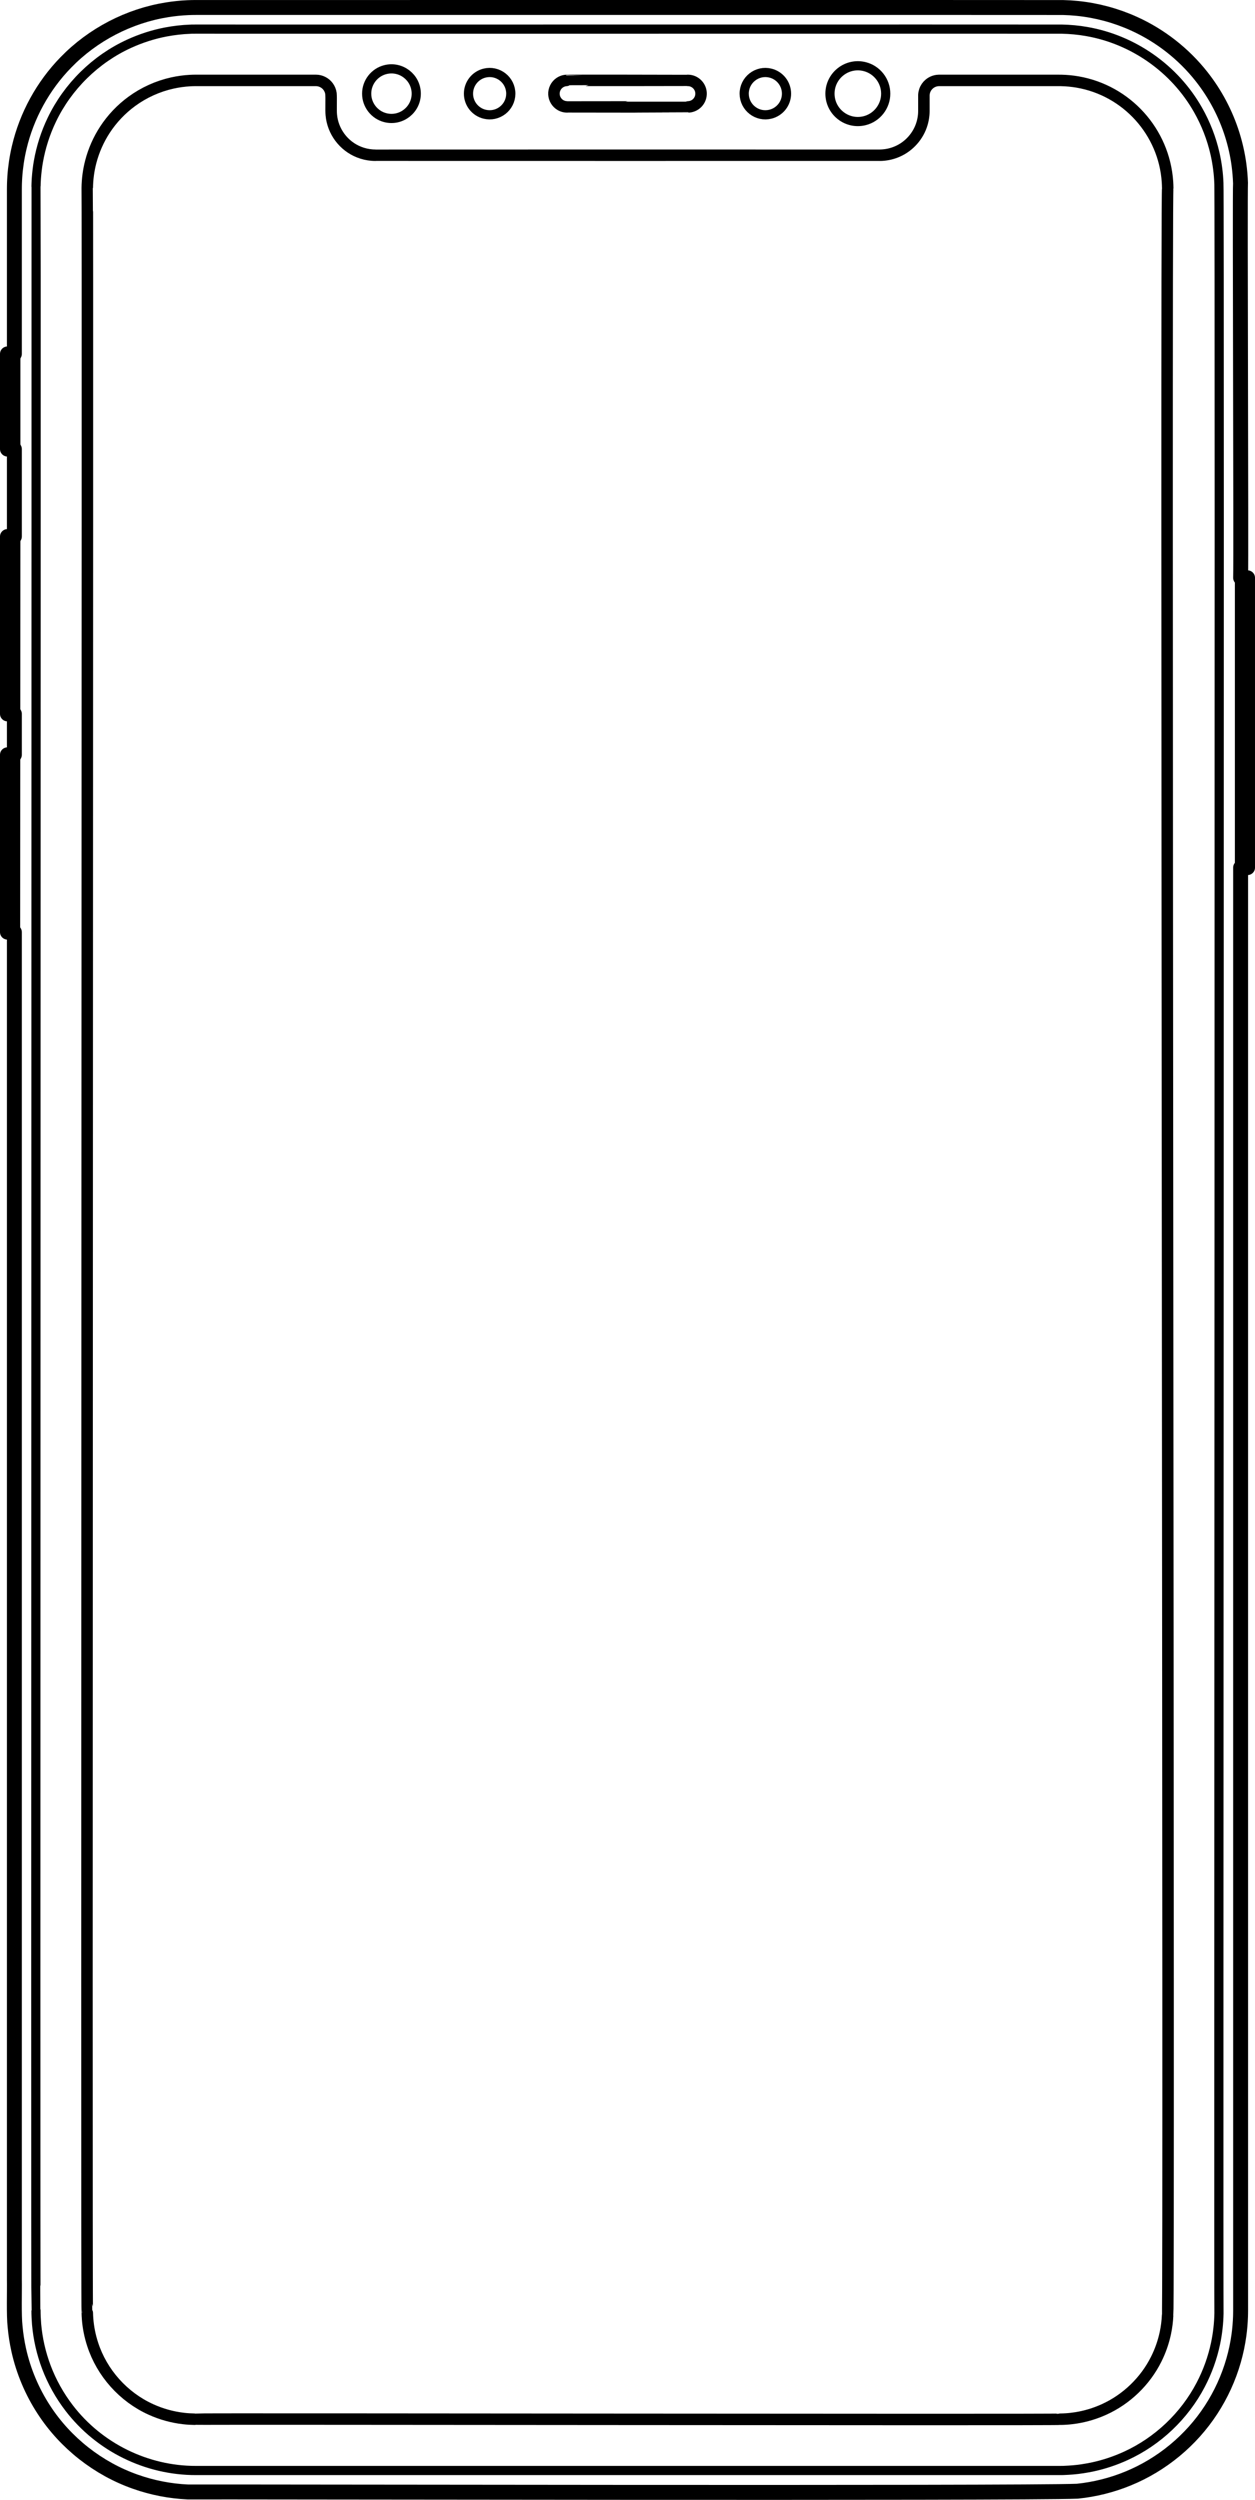 <?xml version="1.0" encoding="UTF-8" standalone="no"?>
<svg
   xmlns:ns="&amp;#38;#38;ns_sfw;"
   xmlns:dc="http://purl.org/dc/elements/1.1/"
   xmlns:cc="http://creativecommons.org/ns#"
   xmlns:rdf="http://www.w3.org/1999/02/22-rdf-syntax-ns#"
   xmlns:svg="http://www.w3.org/2000/svg"
   xmlns="http://www.w3.org/2000/svg"
   xmlns:sodipodi="http://sodipodi.sourceforge.net/DTD/sodipodi-0.dtd"
   xmlns:inkscape="http://www.inkscape.org/namespaces/inkscape"
   version="1.1"
   x="0px"
   y="0px"
   width="273.375"
   height="544.315"
   viewBox="0 0 273.375 544.315"
   enable-background="new 0 0 1000 675"
   xml:space="preserve"
   id="svg524"
   sodipodi:docname="xs_ns.svg"
   inkscape:version="1.0.1 (3bc2e813f5, 2020-09-07)"><defs
   id="defs528">
	
	
	
	
	
	

	
	
	
	
	
	
	
	
	
	
	
	
	
	
	
	
	
	
	
	
	
	
	
	
	
	
	
	
	
	

	
	
	
	
	
	
	
	
	
	
	
	
	
	
	
	
	
	
	
	
	
	
	
	
	
	
	
	
	
	
	
	
	
	
	
	
	
	
	
	
	
	
	
	
	
	
	
	
	
	
	
	
	
	
	
	
	
	
</defs><sodipodi:namedview
   pagecolor="#ffffff"
   bordercolor="#666666"
   borderopacity="1"
   objecttolerance="10"
   gridtolerance="10"
   guidetolerance="10"
   inkscape:pageopacity="0"
   inkscape:pageshadow="2"
   inkscape:window-width="1733"
   inkscape:window-height="991"
   id="namedview526"
   showgrid="false"
   inkscape:zoom="1.728169"
   inkscape:cx="188.26295"
   inkscape:cy="364.01479"
   inkscape:window-x="0"
   inkscape:window-y="0"
   inkscape:window-maximized="0"
   inkscape:current-layer="svg524"
   inkscape:document-rotation="0" />
<g
   id="FILL-BACKGROUND"
   transform="translate(-58.145,-63.192)"
   style="stroke:#000000;stroke-opacity:1">
</g>
<g
   id="N-DIMENSIONS"
   display="none"
   transform="translate(-58.145,-63.192)">
	<g
   display="inline"
   id="g233">
		<g
   id="g42">
			<g
   id="MTEXT_00000065038803959295782650000000275226316027991742_">
				<g
   id="g27">
					<g
   id="g25">
						<path
   fill="#00b9d2"
   d="m 187.948,306.802 c -0.733,-0.36 -1.293,-0.83 -1.68,-1.41 -0.387,-0.58 -0.594,-1.203 -0.62,-1.87 v -0.04 c 0,-0.106 0.04,-0.193 0.12,-0.26 0.08,-0.067 0.173,-0.1 0.28,-0.1 h 0.979 c 0.28,0 0.46,0.146 0.54,0.439 0.2,0.72 0.57,1.257 1.11,1.61 0.54,0.353 1.163,0.529 1.87,0.529 0.906,0 1.66,-0.276 2.26,-0.829 0.6,-0.554 0.9,-1.317 0.9,-2.29 0,-0.894 -0.301,-1.604 -0.9,-2.131 -0.6,-0.526 -1.354,-0.79 -2.26,-0.79 -0.48,0 -0.867,0.061 -1.16,0.181 -0.294,0.12 -0.594,0.293 -0.9,0.52 -0.173,0.134 -0.316,0.23 -0.43,0.29 -0.113,0.061 -0.237,0.09 -0.37,0.09 h -0.96 c -0.12,0 -0.227,-0.043 -0.32,-0.13 -0.093,-0.086 -0.133,-0.189 -0.12,-0.31 l 0.62,-6.66 c 0.04,-0.333 0.207,-0.5 0.5,-0.5 h 6.92 c 0.146,0 0.261,0.04 0.341,0.12 0.079,0.08 0.119,0.193 0.119,0.34 v 0.74 c 0,0.133 -0.043,0.24 -0.13,0.319 -0.087,0.08 -0.196,0.12 -0.33,0.12 h -5.76 l -0.359,4.021 c 0.64,-0.453 1.5,-0.68 2.579,-0.68 0.894,0 1.707,0.177 2.44,0.529 0.733,0.354 1.316,0.87 1.75,1.55 0.434,0.681 0.65,1.487 0.65,2.421 0,0.986 -0.217,1.836 -0.65,2.55 -0.434,0.713 -1.033,1.253 -1.8,1.62 -0.767,0.366 -1.644,0.55 -2.63,0.55 -0.999,10e-4 -1.866,-0.18 -2.599,-0.539 z"
   id="path5" />
						<path
   fill="#00b9d2"
   d="m 197.878,307.012 c -0.087,-0.087 -0.13,-0.196 -0.13,-0.33 v -1.38 c 0,-0.133 0.043,-0.247 0.13,-0.34 0.086,-0.094 0.196,-0.141 0.33,-0.141 h 1.38 c 0.133,0 0.243,0.047 0.33,0.141 0.086,0.093 0.13,0.207 0.13,0.34 v 1.38 c 0,0.134 -0.044,0.243 -0.13,0.33 -0.087,0.087 -0.197,0.13 -0.33,0.13 h -1.38 c -0.133,0 -0.244,-0.043 -0.33,-0.13 z"
   id="path7" />
						<path
   fill="#00b9d2"
   d="m 204.818,306.832 c -0.793,-0.341 -1.41,-0.83 -1.85,-1.471 -0.44,-0.64 -0.66,-1.387 -0.66,-2.239 0,-0.787 0.196,-1.477 0.59,-2.07 0.394,-0.593 0.923,-1.05 1.59,-1.37 -0.533,-0.307 -0.946,-0.71 -1.24,-1.21 -0.293,-0.5 -0.439,-1.09 -0.439,-1.771 0,-1.159 0.433,-2.076 1.3,-2.75 0.866,-0.673 2.007,-1.01 3.42,-1.01 1.413,0 2.55,0.334 3.41,1 0.86,0.667 1.29,1.587 1.29,2.76 0,0.667 -0.146,1.25 -0.44,1.75 -0.293,0.5 -0.699,0.91 -1.22,1.23 0.667,0.32 1.196,0.776 1.59,1.37 0.394,0.594 0.59,1.29 0.59,2.09 0,0.854 -0.22,1.597 -0.659,2.23 -0.44,0.633 -1.058,1.119 -1.851,1.46 -0.793,0.34 -1.696,0.51 -2.71,0.51 -1.014,0 -1.918,-0.169 -2.711,-0.509 z m 5.08,-1.77 c 0.633,-0.479 0.95,-1.12 0.95,-1.92 0,-0.8 -0.317,-1.44 -0.95,-1.92 -0.634,-0.48 -1.424,-0.72 -2.37,-0.72 -0.96,0 -1.757,0.239 -2.39,0.72 -0.634,0.479 -0.95,1.12 -0.95,1.92 0,0.8 0.316,1.44 0.95,1.92 0.633,0.48 1.43,0.72 2.39,0.72 0.946,-10e-4 1.736,-0.24 2.37,-0.72 z m -0.31,-6.72 c 0.56,-0.4 0.84,-0.934 0.84,-1.601 0,-0.68 -0.277,-1.223 -0.83,-1.63 -0.554,-0.406 -1.243,-0.609 -2.07,-0.609 -0.84,0 -1.533,0.203 -2.08,0.609 -0.547,0.407 -0.819,0.95 -0.819,1.63 0,0.681 0.272,1.224 0.819,1.631 0.547,0.406 1.24,0.609 2.08,0.609 0.813,-0.026 1.5,-0.24 2.06,-0.639 z"
   id="path9" />
						<path
   fill="#00b9d2"
   d="m 217.087,306.802 c -0.733,-0.36 -1.293,-0.83 -1.68,-1.41 -0.387,-0.58 -0.594,-1.203 -0.62,-1.87 v -0.04 c 0,-0.106 0.04,-0.193 0.12,-0.26 0.08,-0.067 0.173,-0.1 0.28,-0.1 h 0.979 c 0.28,0 0.46,0.146 0.54,0.439 0.2,0.72 0.57,1.257 1.11,1.61 0.54,0.353 1.163,0.529 1.87,0.529 0.906,0 1.66,-0.276 2.26,-0.829 0.6,-0.554 0.9,-1.317 0.9,-2.29 0,-0.894 -0.301,-1.604 -0.9,-2.131 -0.6,-0.526 -1.354,-0.79 -2.26,-0.79 -0.48,0 -0.867,0.061 -1.16,0.181 -0.294,0.12 -0.594,0.293 -0.9,0.52 -0.173,0.134 -0.316,0.23 -0.43,0.29 -0.113,0.061 -0.237,0.09 -0.37,0.09 h -0.96 c -0.12,0 -0.227,-0.043 -0.32,-0.13 -0.093,-0.086 -0.133,-0.189 -0.12,-0.31 l 0.62,-6.66 c 0.04,-0.333 0.207,-0.5 0.5,-0.5 h 6.92 c 0.146,0 0.261,0.04 0.341,0.12 0.079,0.08 0.119,0.193 0.119,0.34 v 0.74 c 0,0.133 -0.043,0.24 -0.13,0.319 -0.087,0.08 -0.196,0.12 -0.33,0.12 h -5.76 l -0.359,4.021 c 0.64,-0.453 1.5,-0.68 2.579,-0.68 0.894,0 1.707,0.177 2.44,0.529 0.733,0.354 1.316,0.87 1.75,1.55 0.434,0.681 0.65,1.487 0.65,2.421 0,0.986 -0.217,1.836 -0.65,2.55 -0.434,0.713 -1.033,1.253 -1.8,1.62 -0.767,0.366 -1.644,0.55 -2.63,0.55 -0.998,10e-4 -1.865,-0.18 -2.599,-0.539 z"
   id="path11" />
						<path
   fill="#00b9d2"
   d="m 226.917,296.622 c -0.06,-0.08 -0.077,-0.181 -0.05,-0.301 l 0.439,-2.8 c 0.054,-0.387 0.24,-0.58 0.561,-0.58 h 1.28 c 0.093,0 0.17,0.033 0.229,0.101 0.061,0.066 0.09,0.146 0.09,0.239 0,0.134 -0.02,0.24 -0.06,0.32 l -1.04,2.7 c -0.067,0.146 -0.141,0.257 -0.22,0.33 -0.08,0.073 -0.2,0.109 -0.36,0.109 h -0.62 c -0.105,10e-4 -0.189,-0.039 -0.249,-0.118 z m 3.14,0 c -0.06,-0.08 -0.076,-0.181 -0.05,-0.301 l 0.44,-2.8 c 0.053,-0.387 0.24,-0.58 0.56,-0.58 h 1.28 c 0.093,0 0.17,0.033 0.229,0.101 0.061,0.066 0.091,0.146 0.091,0.239 0,0.134 -0.021,0.24 -0.061,0.32 l -1.04,2.7 c -0.066,0.146 -0.14,0.257 -0.22,0.33 -0.08,0.073 -0.2,0.109 -0.36,0.109 h -0.62 c -0.105,10e-4 -0.188,-0.039 -0.249,-0.118 z"
   id="path13" />
						<path
   fill="#00b9d2"
   d="m 165.629,327.012 c -0.08,-0.087 -0.12,-0.196 -0.12,-0.33 v -11.28 l -3.36,2.58 c -0.093,0.08 -0.193,0.12 -0.3,0.12 -0.12,0 -0.233,-0.066 -0.34,-0.2 l -0.48,-0.62 c -0.066,-0.093 -0.1,-0.187 -0.1,-0.279 0,-0.146 0.066,-0.267 0.2,-0.36 l 4.34,-3.36 c 0.146,-0.093 0.32,-0.14 0.52,-0.14 h 0.94 c 0.133,0 0.243,0.043 0.33,0.13 0.087,0.087 0.13,0.197 0.13,0.33 v 13.08 c 0,0.134 -0.043,0.243 -0.13,0.33 -0.087,0.087 -0.197,0.13 -0.33,0.13 h -0.98 c -0.133,-10e-4 -0.24,-0.044 -0.32,-0.131 z"
   id="path15" />
						<path
   fill="#00b9d2"
   d="m 176.639,327.012 c -0.087,-0.087 -0.13,-0.196 -0.13,-0.33 v -2.92 h -6.5 c -0.134,0 -0.243,-0.043 -0.33,-0.13 -0.087,-0.087 -0.13,-0.197 -0.13,-0.33 v -0.74 c 0,-0.187 0.073,-0.387 0.22,-0.6 l 6.021,-8.48 c 0.066,-0.106 0.166,-0.189 0.3,-0.25 0.133,-0.06 0.28,-0.09 0.439,-0.09 h 1.36 c 0.146,0 0.26,0.04 0.34,0.12 0.08,0.08 0.12,0.193 0.12,0.34 v 8.48 h 1.82 c 0.133,0 0.243,0.043 0.33,0.13 0.086,0.087 0.13,0.196 0.13,0.33 v 0.76 c 0,0.133 -0.044,0.243 -0.13,0.33 -0.087,0.087 -0.197,0.13 -0.33,0.13 h -1.82 v 2.92 c 0,0.134 -0.043,0.243 -0.13,0.33 -0.087,0.087 -0.197,0.13 -0.33,0.13 h -0.92 c -0.134,0 -0.243,-0.043 -0.33,-0.13 z m -5.01,-4.89 h 4.899 v -6.961 z"
   id="path17" />
						<path
   fill="#00b9d2"
   d="m 184.719,327.012 c -0.073,-0.087 -0.109,-0.19 -0.109,-0.311 0,-0.093 0.026,-0.18 0.079,-0.26 l 3.08,-4.28 c -0.319,0.08 -0.693,0.12 -1.12,0.12 -0.96,-0.013 -1.8,-0.236 -2.52,-0.67 -0.72,-0.433 -1.27,-1 -1.65,-1.7 -0.38,-0.699 -0.569,-1.449 -0.569,-2.25 0,-0.8 0.189,-1.56 0.569,-2.279 0.381,-0.721 0.947,-1.307 1.7,-1.76 0.753,-0.453 1.663,-0.681 2.73,-0.681 1.066,0 1.979,0.22 2.739,0.66 0.761,0.44 1.334,1.017 1.721,1.73 0.387,0.713 0.58,1.477 0.58,2.29 0,0.733 -0.13,1.38 -0.391,1.939 -0.26,0.561 -0.604,1.14 -1.029,1.74 l -3.881,5.439 c -0.093,0.12 -0.183,0.217 -0.27,0.29 -0.087,0.074 -0.21,0.11 -0.37,0.11 h -1 c -0.119,0.003 -0.216,-0.04 -0.289,-0.127 z m 3.771,-6.691 c 0.479,-0.253 0.859,-0.609 1.14,-1.069 0.281,-0.46 0.42,-0.99 0.42,-1.591 0,-0.612 -0.14,-1.152 -0.42,-1.619 -0.28,-0.467 -0.66,-0.827 -1.14,-1.08 -0.48,-0.254 -1.007,-0.38 -1.58,-0.38 -0.561,0 -1.077,0.126 -1.55,0.38 -0.474,0.253 -0.851,0.613 -1.131,1.08 -0.279,0.467 -0.42,1.007 -0.42,1.619 0,0.601 0.141,1.131 0.42,1.591 0.28,0.46 0.653,0.816 1.12,1.069 0.467,0.254 0.987,0.38 1.561,0.38 0.574,0 1.099,-0.126 1.58,-0.38 z"
   id="path19" />
						<path
   fill="#00b9d2"
   d="m 199.499,327.012 c -0.087,-0.087 -0.13,-0.196 -0.13,-0.33 v -9.48 c 0,-0.133 0.043,-0.243 0.13,-0.329 0.087,-0.087 0.196,-0.131 0.33,-0.131 h 0.84 c 0.134,0 0.24,0.044 0.32,0.131 0.08,0.086 0.12,0.196 0.12,0.329 v 0.681 c 0.72,-0.894 1.693,-1.34 2.92,-1.34 1.467,0 2.507,0.613 3.12,1.84 0.319,-0.561 0.776,-1.007 1.37,-1.34 0.593,-0.334 1.256,-0.5 1.989,-0.5 1.094,0 1.987,0.373 2.681,1.119 0.692,0.747 1.04,1.827 1.04,3.24 v 5.78 c 0,0.134 -0.044,0.243 -0.13,0.33 -0.087,0.087 -0.197,0.13 -0.33,0.13 h -0.86 c -0.134,0 -0.243,-0.043 -0.33,-0.13 -0.087,-0.087 -0.13,-0.196 -0.13,-0.33 v -5.6 c 0,-1.067 -0.22,-1.83 -0.66,-2.29 -0.439,-0.46 -1.02,-0.69 -1.74,-0.69 -0.64,0 -1.189,0.237 -1.649,0.71 -0.46,0.474 -0.69,1.23 -0.69,2.271 v 5.6 c 0,0.134 -0.043,0.243 -0.13,0.33 -0.087,0.087 -0.197,0.13 -0.33,0.13 h -0.88 c -0.134,0 -0.243,-0.043 -0.33,-0.13 -0.087,-0.087 -0.13,-0.196 -0.13,-0.33 v -5.6 c 0,-1.054 -0.23,-1.813 -0.69,-2.28 -0.46,-0.467 -1.029,-0.7 -1.71,-0.7 -0.64,0 -1.189,0.233 -1.649,0.7 -0.46,0.467 -0.69,1.22 -0.69,2.26 v 5.62 c 0,0.134 -0.043,0.243 -0.13,0.33 -0.087,0.087 -0.197,0.13 -0.33,0.13 h -0.88 c -0.136,-10e-4 -0.246,-0.044 -0.332,-0.131 z"
   id="path21" />
						<path
   fill="#00b9d2"
   d="m 217.258,327.012 c -0.087,-0.087 -0.13,-0.196 -0.13,-0.33 v -9.48 c 0,-0.133 0.043,-0.243 0.13,-0.329 0.087,-0.087 0.196,-0.131 0.33,-0.131 h 0.84 c 0.134,0 0.24,0.044 0.32,0.131 0.08,0.086 0.12,0.196 0.12,0.329 v 0.681 c 0.72,-0.894 1.693,-1.34 2.92,-1.34 1.467,0 2.507,0.613 3.12,1.84 0.319,-0.561 0.776,-1.007 1.37,-1.34 0.593,-0.334 1.256,-0.5 1.989,-0.5 1.094,0 1.987,0.373 2.681,1.119 0.692,0.747 1.04,1.827 1.04,3.24 v 5.78 c 0,0.134 -0.044,0.243 -0.13,0.33 -0.087,0.087 -0.197,0.13 -0.33,0.13 h -0.86 c -0.134,0 -0.243,-0.043 -0.33,-0.13 -0.087,-0.087 -0.13,-0.196 -0.13,-0.33 v -5.6 c 0,-1.067 -0.22,-1.83 -0.66,-2.29 -0.439,-0.46 -1.02,-0.69 -1.74,-0.69 -0.64,0 -1.189,0.237 -1.649,0.71 -0.46,0.474 -0.69,1.23 -0.69,2.271 v 5.6 c 0,0.134 -0.043,0.243 -0.13,0.33 -0.087,0.087 -0.197,0.13 -0.33,0.13 h -0.88 c -0.134,0 -0.243,-0.043 -0.33,-0.13 -0.087,-0.087 -0.13,-0.196 -0.13,-0.33 v -5.6 c 0,-1.054 -0.23,-1.813 -0.69,-2.28 -0.46,-0.467 -1.029,-0.7 -1.71,-0.7 -0.64,0 -1.189,0.233 -1.649,0.7 -0.46,0.467 -0.69,1.22 -0.69,2.26 v 5.62 c 0,0.134 -0.043,0.243 -0.13,0.33 -0.087,0.087 -0.197,0.13 -0.33,0.13 h -0.88 c -0.135,-10e-4 -0.245,-0.044 -0.332,-0.131 z"
   id="path23" />
					</g>
				</g>
			</g>
			<g
   id="POLYLINE_00000040537981927484140360000015762100766419188380_">
				
					<line
   fill="none"
   stroke="#00b9d2"
   stroke-width="2"
   stroke-linecap="round"
   stroke-linejoin="round"
   stroke-miterlimit="10"
   x1="92.745"
   y1="579.053"
   x2="200.893"
   y2="340.58"
   id="line30" />
			</g>
			<g
   id="POLYLINE_00000178926245841977362320000008458621603091276443_">
				
					<line
   fill="none"
   stroke="#00b9d2"
   stroke-width="2"
   stroke-linecap="round"
   stroke-linejoin="round"
   stroke-miterlimit="10"
   x1="225.218"
   y1="282.913"
   x2="298.165"
   y2="94.528"
   id="line33" />
			</g>
			<g
   id="POLYLINE_00000096052977885757406490000017430749688678196392_">
				
					<polyline
   fill="none"
   stroke="#00b9d2"
   stroke-width="2"
   stroke-linecap="round"
   stroke-linejoin="round"
   stroke-miterlimit="10"
   points="      89.923,571.461 92.745,579.053 100.337,576.231     "
   id="polyline36" />
			</g>
			<g
   id="POLYLINE_00000096024217183918825260000010775348252648828812_">
				
					<polyline
   fill="none"
   stroke="#00b9d2"
   stroke-width="2"
   stroke-linecap="round"
   stroke-linejoin="round"
   stroke-miterlimit="10"
   points="      300.987,102.12 298.165,94.528 290.573,97.35     "
   id="polyline39" />
			</g>
		</g>
		<g
   id="MTEXT_00000067940568670488603570000006910932184500466564_">
			<g
   id="g56">
				<path
   fill="#00b9d2"
   d="m 98.958,126.728 c -0.087,-0.087 -0.13,-0.196 -0.13,-0.33 v -2.92 h -6.5 c -0.134,0 -0.243,-0.043 -0.33,-0.13 -0.087,-0.087 -0.13,-0.197 -0.13,-0.33 v -0.74 c 0,-0.187 0.073,-0.387 0.22,-0.6 l 6.021,-8.48 c 0.066,-0.106 0.166,-0.189 0.3,-0.25 0.133,-0.06 0.28,-0.09 0.439,-0.09 h 1.36 c 0.146,0 0.26,0.04 0.34,0.12 0.08,0.08 0.12,0.193 0.12,0.34 v 8.48 h 1.82 c 0.133,0 0.243,0.043 0.33,0.13 0.086,0.087 0.13,0.196 0.13,0.33 v 0.76 c 0,0.133 -0.044,0.243 -0.13,0.33 -0.087,0.087 -0.197,0.13 -0.33,0.13 h -1.82 v 2.92 c 0,0.134 -0.043,0.243 -0.13,0.33 -0.087,0.087 -0.197,0.13 -0.33,0.13 h -0.92 c -0.134,-0.001 -0.244,-0.044 -0.33,-0.13 z m -5.01,-4.89 h 4.899 v -6.961 z"
   id="path44" />
				<path
   fill="#00b9d2"
   d="m 106.828,126.518 c -0.733,-0.36 -1.293,-0.83 -1.68,-1.41 -0.387,-0.58 -0.594,-1.203 -0.62,-1.87 v -0.04 c 0,-0.106 0.04,-0.193 0.12,-0.26 0.08,-0.067 0.173,-0.1 0.28,-0.1 h 0.979 c 0.28,0 0.46,0.146 0.54,0.439 0.2,0.72 0.57,1.257 1.11,1.61 0.54,0.353 1.163,0.529 1.87,0.529 0.906,0 1.66,-0.276 2.26,-0.829 0.6,-0.554 0.9,-1.317 0.9,-2.29 0,-0.894 -0.301,-1.604 -0.9,-2.131 -0.6,-0.526 -1.354,-0.79 -2.26,-0.79 -0.48,0 -0.867,0.061 -1.16,0.181 -0.294,0.12 -0.594,0.293 -0.9,0.52 -0.173,0.134 -0.316,0.23 -0.43,0.29 -0.113,0.061 -0.237,0.09 -0.37,0.09 h -0.96 c -0.12,0 -0.227,-0.043 -0.32,-0.13 -0.093,-0.086 -0.133,-0.189 -0.12,-0.31 l 0.62,-6.66 c 0.04,-0.333 0.207,-0.5 0.5,-0.5 h 6.92 c 0.146,0 0.261,0.04 0.341,0.12 0.079,0.08 0.119,0.193 0.119,0.34 v 0.74 c 0,0.133 -0.043,0.24 -0.13,0.319 -0.087,0.08 -0.196,0.12 -0.33,0.12 h -5.76 l -0.359,4.021 c 0.64,-0.453 1.5,-0.68 2.579,-0.68 0.894,0 1.707,0.177 2.44,0.529 0.733,0.354 1.316,0.87 1.75,1.55 0.434,0.681 0.65,1.487 0.65,2.421 0,0.986 -0.217,1.836 -0.65,2.55 -0.434,0.713 -1.033,1.253 -1.8,1.62 -0.767,0.366 -1.644,0.55 -2.63,0.55 -0.999,0.001 -1.866,-0.18 -2.599,-0.539 z"
   id="path46" />
				<path
   fill="#00b9d2"
   d="m 119.078,126.548 c -0.793,-0.341 -1.41,-0.83 -1.85,-1.471 -0.44,-0.64 -0.66,-1.387 -0.66,-2.239 0,-0.787 0.196,-1.477 0.59,-2.07 0.394,-0.593 0.923,-1.05 1.59,-1.37 -0.533,-0.307 -0.946,-0.71 -1.24,-1.21 -0.293,-0.5 -0.439,-1.09 -0.439,-1.771 0,-1.159 0.433,-2.076 1.3,-2.75 0.866,-0.673 2.007,-1.01 3.42,-1.01 1.413,0 2.55,0.334 3.41,1 0.86,0.667 1.29,1.587 1.29,2.76 0,0.667 -0.146,1.25 -0.44,1.75 -0.293,0.5 -0.699,0.91 -1.22,1.23 0.667,0.32 1.196,0.776 1.59,1.37 0.394,0.594 0.59,1.29 0.59,2.09 0,0.854 -0.22,1.597 -0.659,2.23 -0.44,0.633 -1.058,1.119 -1.851,1.46 -0.793,0.34 -1.696,0.51 -2.71,0.51 -1.014,0 -1.918,-0.169 -2.711,-0.509 z m 5.08,-1.771 c 0.633,-0.479 0.95,-1.12 0.95,-1.92 0,-0.8 -0.317,-1.44 -0.95,-1.92 -0.634,-0.48 -1.424,-0.72 -2.37,-0.72 -0.96,0 -1.757,0.239 -2.39,0.72 -0.634,0.479 -0.95,1.12 -0.95,1.92 0,0.8 0.316,1.44 0.95,1.92 0.633,0.48 1.43,0.72 2.39,0.72 0.946,0 1.736,-0.239 2.37,-0.72 z m -0.31,-6.719 c 0.56,-0.4 0.84,-0.934 0.84,-1.601 0,-0.68 -0.277,-1.223 -0.83,-1.63 -0.554,-0.406 -1.243,-0.609 -2.07,-0.609 -0.84,0 -1.533,0.203 -2.08,0.609 -0.547,0.407 -0.819,0.95 -0.819,1.63 0,0.681 0.272,1.224 0.819,1.631 0.547,0.406 1.24,0.609 2.08,0.609 0.813,-0.026 1.5,-0.24 2.06,-0.639 z"
   id="path48" />
				<path
   fill="#00b9d2"
   d="m 134.697,130.537 c -0.087,-0.08 -0.131,-0.193 -0.131,-0.34 v -13.28 c 0,-0.146 0.044,-0.26 0.131,-0.34 0.086,-0.08 0.196,-0.12 0.33,-0.12 h 0.84 c 0.146,0 0.26,0.04 0.34,0.12 0.08,0.08 0.12,0.193 0.12,0.34 v 0.881 c 0.772,-1.027 1.873,-1.54 3.3,-1.54 1.4,0 2.45,0.443 3.15,1.33 0.699,0.887 1.069,2.017 1.109,3.39 0.014,0.146 0.021,0.373 0.021,0.68 0,0.307 -0.007,0.533 -0.021,0.681 -0.04,1.359 -0.41,2.486 -1.109,3.38 -0.7,0.894 -1.75,1.34 -3.15,1.34 -1.427,0 -2.507,-0.507 -3.24,-1.521 v 4.66 c 0,0.133 -0.043,0.243 -0.13,0.33 -0.087,0.087 -0.197,0.13 -0.33,0.13 h -0.899 c -0.135,-10e-4 -0.245,-0.041 -0.331,-0.121 z m 6.649,-5.939 c 0.44,-0.601 0.681,-1.387 0.72,-2.36 0.014,-0.133 0.021,-0.326 0.021,-0.58 0,-2.56 -0.947,-3.84 -2.84,-3.84 -0.934,0 -1.637,0.31 -2.11,0.93 -0.473,0.62 -0.724,1.351 -0.75,2.19 -0.014,0.146 -0.02,0.407 -0.02,0.78 0,0.373 0.006,0.633 0.02,0.779 0.026,0.813 0.283,1.518 0.771,2.11 0.486,0.594 1.183,0.89 2.09,0.89 0.959,0 1.659,-0.3 2.098,-0.899 z"
   id="path50" />
				<path
   fill="#00b9d2"
   d="m 146.578,130.537 c -0.087,-0.08 -0.131,-0.193 -0.131,-0.34 v -13.28 c 0,-0.146 0.044,-0.26 0.131,-0.34 0.086,-0.08 0.196,-0.12 0.33,-0.12 h 0.84 c 0.146,0 0.26,0.04 0.34,0.12 0.08,0.08 0.12,0.193 0.12,0.34 v 0.881 c 0.772,-1.027 1.873,-1.54 3.3,-1.54 1.4,0 2.45,0.443 3.15,1.33 0.699,0.887 1.069,2.017 1.109,3.39 0.014,0.146 0.021,0.373 0.021,0.68 0,0.307 -0.007,0.533 -0.021,0.681 -0.04,1.359 -0.41,2.486 -1.109,3.38 -0.7,0.894 -1.75,1.34 -3.15,1.34 -1.427,0 -2.507,-0.507 -3.24,-1.521 v 4.66 c 0,0.133 -0.043,0.243 -0.13,0.33 -0.087,0.087 -0.197,0.13 -0.33,0.13 h -0.899 c -0.135,-10e-4 -0.245,-0.041 -0.331,-0.121 z m 6.649,-5.939 c 0.44,-0.601 0.681,-1.387 0.72,-2.36 0.014,-0.133 0.021,-0.326 0.021,-0.58 0,-2.56 -0.947,-3.84 -2.84,-3.84 -0.934,0 -1.637,0.31 -2.11,0.93 -0.473,0.62 -0.724,1.351 -0.75,2.19 -0.014,0.146 -0.02,0.407 -0.02,0.78 0,0.373 0.006,0.633 0.02,0.779 0.026,0.813 0.283,1.518 0.771,2.11 0.486,0.594 1.183,0.89 2.09,0.89 0.958,0 1.659,-0.3 2.098,-0.899 z"
   id="path52" />
				<path
   fill="#00b9d2"
   d="m 158.276,114.367 c -0.087,-0.086 -0.13,-0.196 -0.13,-0.33 v -1.04 c 0,-0.133 0.043,-0.246 0.13,-0.34 0.087,-0.093 0.197,-0.14 0.33,-0.14 h 1.181 c 0.133,0 0.246,0.047 0.34,0.14 0.093,0.094 0.14,0.207 0.14,0.34 v 1.04 c 0,0.134 -0.047,0.244 -0.14,0.33 -0.094,0.087 -0.207,0.13 -0.34,0.13 h -1.181 c -0.133,0 -0.243,-0.043 -0.33,-0.13 z m 0.16,12.361 c -0.087,-0.087 -0.13,-0.196 -0.13,-0.33 v -9.48 c 0,-0.133 0.043,-0.243 0.13,-0.329 0.087,-0.087 0.196,-0.131 0.33,-0.131 h 0.88 c 0.133,0 0.243,0.044 0.33,0.131 0.087,0.086 0.13,0.196 0.13,0.329 v 9.48 c 0,0.134 -0.043,0.243 -0.13,0.33 -0.087,0.087 -0.197,0.13 -0.33,0.13 h -0.88 c -0.134,-0.001 -0.243,-0.044 -0.33,-0.13 z"
   id="path54" />
			</g>
		</g>
		<g
   id="g98">
			<g
   id="POLYLINE_00000125604839777260636970000006217123343564732325_">
				
					<polyline
   fill="none"
   stroke="#00b9d2"
   stroke-width="2"
   stroke-linecap="round"
   stroke-linejoin="round"
   stroke-miterlimit="10"
   points="      400.411,628.359 394.684,634.086 400.411,639.813     "
   id="polyline59" />
			</g>
			<g
   id="POLYLINE_00000088821088103427030000000006336141721536567997_">
				
					<line
   fill="none"
   stroke="#00b9d2"
   stroke-width="2"
   stroke-linecap="round"
   stroke-linejoin="round"
   stroke-miterlimit="10"
   x1="394.684"
   y1="634.086"
   x2="455.656"
   y2="634.086"
   id="line62" />
			</g>
			<g
   id="POLYLINE_00000015328204566777128030000001842687868950670010_">
				
					<line
   fill="none"
   stroke="#00b9d2"
   stroke-width="2"
   stroke-linecap="round"
   stroke-linejoin="round"
   stroke-miterlimit="10"
   x1="606.197"
   y1="634.086"
   x2="663.058"
   y2="634.086"
   id="line65" />
			</g>
			<g
   id="POLYLINE_00000003809671672810921990000005424634485943350155_">
				
					<polyline
   fill="none"
   stroke="#00b9d2"
   stroke-width="2"
   stroke-linecap="round"
   stroke-linejoin="round"
   stroke-miterlimit="10"
   points="      657.319,628.37 663.047,634.097 657.319,639.823     "
   id="polyline68" />
			</g>
			<g
   id="MTEXT_00000157269913634378746550000002165993861234095027_">
				<g
   id="g95">
					<path
   fill="#00b9d2"
   d="m 462.76,641.234 c -0.087,-0.087 -0.13,-0.196 -0.13,-0.33 v -0.6 c 0,-0.307 0.166,-0.601 0.5,-0.881 l 4.359,-4.34 c 0.986,-0.84 1.667,-1.526 2.04,-2.06 0.373,-0.534 0.561,-1.101 0.561,-1.7 0,-0.786 -0.221,-1.403 -0.66,-1.85 -0.44,-0.447 -1.08,-0.67 -1.92,-0.67 -0.801,0 -1.434,0.233 -1.9,0.699 -0.467,0.467 -0.753,1.094 -0.86,1.88 -0.026,0.147 -0.093,0.261 -0.199,0.341 -0.107,0.08 -0.214,0.12 -0.32,0.12 h -0.96 c -0.12,0 -0.22,-0.04 -0.3,-0.12 -0.08,-0.08 -0.12,-0.174 -0.12,-0.28 0.026,-0.707 0.217,-1.39 0.569,-2.05 0.354,-0.66 0.877,-1.2 1.57,-1.62 0.693,-0.42 1.533,-0.63 2.521,-0.63 1.493,0 2.616,0.39 3.37,1.17 0.753,0.78 1.13,1.77 1.13,2.97 0,0.84 -0.204,1.597 -0.61,2.271 -0.407,0.673 -1.043,1.383 -1.91,2.13 l -3.939,4 h 6.3 c 0.146,0 0.26,0.04 0.34,0.12 0.08,0.079 0.12,0.193 0.12,0.34 v 0.76 c 0,0.134 -0.044,0.243 -0.13,0.33 -0.087,0.087 -0.197,0.13 -0.33,0.13 h -8.76 c -0.135,0 -0.246,-0.043 -0.332,-0.13 z"
   id="path71" />
					<path
   fill="#00b9d2"
   d="m 474.82,641.234 c -0.087,-0.087 -0.13,-0.196 -0.13,-0.33 v -1.38 c 0,-0.133 0.043,-0.247 0.13,-0.34 0.086,-0.094 0.196,-0.141 0.33,-0.141 h 1.38 c 0.133,0 0.243,0.047 0.33,0.141 0.086,0.093 0.13,0.207 0.13,0.34 v 1.38 c 0,0.134 -0.044,0.243 -0.13,0.33 -0.087,0.087 -0.197,0.13 -0.33,0.13 h -1.38 c -0.134,0 -0.244,-0.043 -0.33,-0.13 z"
   id="path73" />
					<path
   fill="#00b9d2"
   d="m 480.44,641.234 c -0.073,-0.087 -0.11,-0.19 -0.11,-0.311 l 0.04,-0.18 5,-11.7 h -6.6 c -0.134,0 -0.243,-0.043 -0.33,-0.13 -0.087,-0.086 -0.13,-0.196 -0.13,-0.33 v -0.739 c 0,-0.147 0.04,-0.264 0.12,-0.351 0.08,-0.087 0.193,-0.13 0.34,-0.13 h 8.16 c 0.146,0 0.26,0.043 0.34,0.13 0.08,0.087 0.12,0.203 0.12,0.351 v 0.68 c 0,0.24 -0.054,0.5 -0.16,0.78 l -4.94,11.56 c -0.066,0.146 -0.14,0.267 -0.22,0.36 -0.08,0.093 -0.193,0.14 -0.34,0.14 h -1 c -0.12,0 -0.217,-0.043 -0.29,-0.13 z"
   id="path75" />
					<path
   fill="#00b9d2"
   d="m 491.52,641.234 c -0.073,-0.087 -0.109,-0.19 -0.109,-0.311 0,-0.093 0.026,-0.18 0.079,-0.26 l 3.08,-4.28 c -0.319,0.08 -0.693,0.12 -1.12,0.12 -0.96,-0.013 -1.8,-0.236 -2.52,-0.67 -0.72,-0.433 -1.27,-1 -1.65,-1.7 -0.38,-0.699 -0.569,-1.449 -0.569,-2.25 0,-0.8 0.189,-1.56 0.569,-2.279 0.381,-0.721 0.947,-1.307 1.7,-1.76 0.753,-0.453 1.663,-0.681 2.73,-0.681 1.066,0 1.979,0.22 2.739,0.66 0.761,0.44 1.334,1.017 1.721,1.73 0.387,0.713 0.58,1.477 0.58,2.29 0,0.733 -0.13,1.38 -0.391,1.939 -0.26,0.561 -0.604,1.14 -1.029,1.74 l -3.881,5.439 c -0.093,0.12 -0.183,0.217 -0.27,0.29 -0.087,0.074 -0.21,0.11 -0.37,0.11 h -1 c -0.119,0.003 -0.216,-0.04 -0.289,-0.127 z m 3.771,-6.69 c 0.479,-0.253 0.859,-0.609 1.14,-1.069 0.281,-0.46 0.42,-0.99 0.42,-1.591 0,-0.612 -0.14,-1.152 -0.42,-1.619 -0.28,-0.467 -0.66,-0.827 -1.14,-1.08 -0.48,-0.254 -1.007,-0.38 -1.58,-0.38 -0.561,0 -1.077,0.126 -1.55,0.38 -0.474,0.253 -0.851,0.613 -1.131,1.08 -0.279,0.467 -0.42,1.007 -0.42,1.619 0,0.601 0.141,1.131 0.42,1.591 0.28,0.46 0.653,0.816 1.12,1.069 0.467,0.254 0.987,0.38 1.561,0.38 0.574,0 1.099,-0.126 1.58,-0.38 z"
   id="path77" />
					<path
   fill="#00b9d2"
   d="m 500.959,630.845 c -0.06,-0.08 -0.077,-0.181 -0.05,-0.301 l 0.439,-2.8 c 0.054,-0.387 0.24,-0.58 0.561,-0.58 h 1.28 c 0.093,0 0.17,0.033 0.229,0.101 0.061,0.066 0.09,0.146 0.09,0.239 0,0.134 -0.02,0.24 -0.06,0.32 l -1.04,2.7 c -0.067,0.146 -0.141,0.257 -0.22,0.33 -0.08,0.073 -0.2,0.109 -0.36,0.109 h -0.62 c -0.105,0.001 -0.189,-0.039 -0.249,-0.118 z m 3.14,0 c -0.06,-0.08 -0.076,-0.181 -0.05,-0.301 l 0.44,-2.8 c 0.053,-0.387 0.24,-0.58 0.56,-0.58 h 1.28 c 0.093,0 0.17,0.033 0.229,0.101 0.061,0.066 0.091,0.146 0.091,0.239 0,0.134 -0.021,0.24 -0.061,0.32 l -1.04,2.7 c -0.066,0.146 -0.14,0.257 -0.22,0.33 -0.08,0.073 -0.2,0.109 -0.36,0.109 h -0.62 c -0.105,0.001 -0.188,-0.039 -0.249,-0.118 z"
   id="path79" />
					<path
   fill="#00b9d2"
   d="m 513.969,645.395 c -0.08,-0.087 -0.12,-0.197 -0.12,-0.33 v -21.16 c 0,-0.133 0.04,-0.243 0.12,-0.33 0.08,-0.087 0.187,-0.13 0.32,-0.13 h 0.739 c 0.134,0 0.243,0.043 0.33,0.13 0.087,0.087 0.13,0.197 0.13,0.33 v 21.16 c 0,0.133 -0.043,0.243 -0.13,0.33 -0.087,0.086 -0.196,0.13 -0.33,0.13 h -0.739 c -0.133,-10e-4 -0.24,-0.045 -0.32,-0.13 z"
   id="path81" />
					<path
   fill="#00b9d2"
   d="m 524.598,641.234 c -0.073,-0.087 -0.11,-0.19 -0.11,-0.311 l 0.04,-0.18 5,-11.7 h -6.6 c -0.134,0 -0.243,-0.043 -0.33,-0.13 -0.087,-0.086 -0.13,-0.196 -0.13,-0.33 v -0.739 c 0,-0.147 0.04,-0.264 0.12,-0.351 0.08,-0.087 0.193,-0.13 0.34,-0.13 h 8.16 c 0.146,0 0.26,0.043 0.34,0.13 0.08,0.087 0.12,0.203 0.12,0.351 v 0.68 c 0,0.24 -0.054,0.5 -0.16,0.78 l -4.94,11.56 c -0.066,0.146 -0.14,0.267 -0.22,0.36 -0.08,0.093 -0.193,0.14 -0.34,0.14 h -1 c -0.12,0 -0.217,-0.043 -0.29,-0.13 z"
   id="path83" />
					<path
   fill="#00b9d2"
   d="m 534.638,640.055 c -0.793,-1.007 -1.217,-2.323 -1.27,-3.95 l -0.021,-1.721 0.021,-1.779 c 0.04,-1.613 0.463,-2.924 1.27,-3.931 0.807,-1.006 2.063,-1.51 3.771,-1.51 1.72,0 2.982,0.504 3.79,1.51 0.807,1.007 1.229,2.317 1.27,3.931 0.014,0.373 0.021,0.967 0.021,1.779 0,0.787 -0.007,1.36 -0.021,1.721 -0.054,1.627 -0.477,2.943 -1.27,3.95 -0.794,1.007 -2.058,1.51 -3.79,1.51 -1.721,-0.001 -2.978,-0.503 -3.771,-1.51 z m 6.09,-1.171 c 0.521,-0.68 0.794,-1.64 0.82,-2.88 0.013,-0.386 0.021,-0.939 0.021,-1.659 0,-0.733 -0.008,-1.28 -0.021,-1.641 -0.026,-1.227 -0.304,-2.183 -0.83,-2.87 -0.526,-0.687 -1.297,-1.029 -2.31,-1.029 -1.014,0 -1.78,0.343 -2.301,1.029 -0.52,0.688 -0.793,1.644 -0.819,2.87 l -0.021,1.641 0.021,1.659 c 0.026,1.24 0.3,2.2 0.819,2.88 0.521,0.681 1.287,1.021 2.301,1.021 1.027,-10e-4 1.8,-0.341 2.32,-1.021 z"
   id="path85" />
					<path
   fill="#00b9d2"
   d="m 545.918,641.234 c -0.087,-0.087 -0.13,-0.196 -0.13,-0.33 v -1.38 c 0,-0.133 0.043,-0.247 0.13,-0.34 0.086,-0.094 0.196,-0.141 0.33,-0.141 h 1.38 c 0.133,0 0.243,0.047 0.33,0.141 0.086,0.093 0.13,0.207 0.13,0.34 v 1.38 c 0,0.134 -0.044,0.243 -0.13,0.33 -0.087,0.087 -0.197,0.13 -0.33,0.13 h -1.38 c -0.133,0 -0.244,-0.043 -0.33,-0.13 z"
   id="path87" />
					<path
   fill="#00b9d2"
   d="m 552.119,641.234 c -0.073,-0.087 -0.109,-0.19 -0.109,-0.311 0,-0.093 0.026,-0.18 0.079,-0.26 l 3.08,-4.28 c -0.319,0.08 -0.693,0.12 -1.12,0.12 -0.96,-0.013 -1.8,-0.236 -2.52,-0.67 -0.72,-0.433 -1.27,-1 -1.65,-1.7 -0.38,-0.699 -0.569,-1.449 -0.569,-2.25 0,-0.8 0.189,-1.56 0.569,-2.279 0.381,-0.721 0.947,-1.307 1.7,-1.76 0.753,-0.453 1.663,-0.681 2.73,-0.681 1.066,0 1.979,0.22 2.739,0.66 0.761,0.44 1.334,1.017 1.721,1.73 0.387,0.713 0.58,1.477 0.58,2.29 0,0.733 -0.13,1.38 -0.391,1.939 -0.26,0.561 -0.604,1.14 -1.029,1.74 l -3.881,5.439 c -0.093,0.12 -0.183,0.217 -0.27,0.29 -0.087,0.074 -0.21,0.11 -0.37,0.11 h -1 c -0.119,0.003 -0.216,-0.04 -0.289,-0.127 z m 3.77,-6.69 c 0.479,-0.253 0.859,-0.609 1.14,-1.069 0.281,-0.46 0.42,-0.99 0.42,-1.591 0,-0.612 -0.14,-1.152 -0.42,-1.619 -0.28,-0.467 -0.66,-0.827 -1.14,-1.08 -0.48,-0.254 -1.007,-0.38 -1.58,-0.38 -0.561,0 -1.077,0.126 -1.55,0.38 -0.474,0.253 -0.851,0.613 -1.131,1.08 -0.279,0.467 -0.42,1.007 -0.42,1.619 0,0.601 0.141,1.131 0.42,1.591 0.28,0.46 0.653,0.816 1.12,1.069 0.467,0.254 0.987,0.38 1.561,0.38 0.574,0 1.1,-0.126 1.58,-0.38 z"
   id="path89" />
					<path
   fill="#00b9d2"
   d="m 566.898,641.234 c -0.087,-0.087 -0.13,-0.196 -0.13,-0.33 v -9.48 c 0,-0.133 0.043,-0.243 0.13,-0.329 0.087,-0.087 0.196,-0.131 0.33,-0.131 h 0.84 c 0.134,0 0.24,0.044 0.32,0.131 0.08,0.086 0.12,0.196 0.12,0.329 v 0.681 c 0.72,-0.894 1.693,-1.34 2.92,-1.34 1.467,0 2.507,0.613 3.12,1.84 0.319,-0.561 0.776,-1.007 1.37,-1.34 0.593,-0.334 1.256,-0.5 1.989,-0.5 1.094,0 1.987,0.373 2.681,1.119 0.692,0.747 1.04,1.827 1.04,3.24 v 5.78 c 0,0.134 -0.044,0.243 -0.13,0.33 -0.087,0.087 -0.197,0.13 -0.33,0.13 h -0.86 c -0.134,0 -0.243,-0.043 -0.33,-0.13 -0.087,-0.087 -0.13,-0.196 -0.13,-0.33 v -5.6 c 0,-1.067 -0.22,-1.83 -0.66,-2.29 -0.439,-0.46 -1.02,-0.69 -1.74,-0.69 -0.64,0 -1.189,0.237 -1.649,0.71 -0.46,0.474 -0.69,1.23 -0.69,2.271 v 5.6 c 0,0.134 -0.043,0.243 -0.13,0.33 -0.087,0.087 -0.197,0.13 -0.33,0.13 h -0.88 c -0.134,0 -0.243,-0.043 -0.33,-0.13 -0.087,-0.087 -0.13,-0.196 -0.13,-0.33 v -5.6 c 0,-1.054 -0.23,-1.813 -0.69,-2.28 -0.46,-0.467 -1.029,-0.7 -1.71,-0.7 -0.64,0 -1.189,0.233 -1.649,0.7 -0.46,0.467 -0.69,1.22 -0.69,2.26 v 5.62 c 0,0.134 -0.043,0.243 -0.13,0.33 -0.087,0.087 -0.197,0.13 -0.33,0.13 h -0.88 c -0.136,-10e-4 -0.245,-0.044 -0.332,-0.131 z"
   id="path91" />
					<path
   fill="#00b9d2"
   d="m 584.658,641.234 c -0.087,-0.087 -0.13,-0.196 -0.13,-0.33 v -9.48 c 0,-0.133 0.043,-0.243 0.13,-0.329 0.087,-0.087 0.196,-0.131 0.33,-0.131 h 0.84 c 0.134,0 0.24,0.044 0.32,0.131 0.08,0.086 0.12,0.196 0.12,0.329 v 0.681 c 0.72,-0.894 1.693,-1.34 2.92,-1.34 1.467,0 2.507,0.613 3.12,1.84 0.319,-0.561 0.776,-1.007 1.37,-1.34 0.593,-0.334 1.256,-0.5 1.989,-0.5 1.094,0 1.987,0.373 2.681,1.119 0.692,0.747 1.04,1.827 1.04,3.24 v 5.78 c 0,0.134 -0.044,0.243 -0.13,0.33 -0.087,0.087 -0.197,0.13 -0.33,0.13 h -0.86 c -0.134,0 -0.243,-0.043 -0.33,-0.13 -0.087,-0.087 -0.13,-0.196 -0.13,-0.33 v -5.6 c 0,-1.067 -0.22,-1.83 -0.66,-2.29 -0.439,-0.46 -1.02,-0.69 -1.74,-0.69 -0.64,0 -1.189,0.237 -1.649,0.71 -0.46,0.474 -0.69,1.23 -0.69,2.271 v 5.6 c 0,0.134 -0.043,0.243 -0.13,0.33 -0.087,0.087 -0.197,0.13 -0.33,0.13 h -0.88 c -0.134,0 -0.243,-0.043 -0.33,-0.13 -0.087,-0.087 -0.13,-0.196 -0.13,-0.33 v -5.6 c 0,-1.054 -0.23,-1.813 -0.69,-2.28 -0.46,-0.467 -1.029,-0.7 -1.71,-0.7 -0.64,0 -1.189,0.233 -1.649,0.7 -0.46,0.467 -0.69,1.22 -0.69,2.26 v 5.62 c 0,0.134 -0.043,0.243 -0.13,0.33 -0.087,0.087 -0.197,0.13 -0.33,0.13 h -0.88 c -0.136,-10e-4 -0.245,-0.044 -0.332,-0.131 z"
   id="path93" />
				</g>
			</g>
		</g>
		<g
   id="g127">
			<g
   id="POLYLINE_00000035499958518660302600000017253817526679201942_">
				
					<polyline
   fill="none"
   stroke="#00b9d2"
   stroke-width="2"
   stroke-linecap="round"
   stroke-linejoin="round"
   stroke-miterlimit="10"
   points="      93.034,536.302 87.307,542.029 93.034,547.756     "
   id="polyline100" />
			</g>
			<g
   id="POLYLINE_00000165232721206827862860000010313308952869127353_">
				
					<line
   fill="none"
   stroke="#00b9d2"
   stroke-width="2"
   stroke-linecap="round"
   stroke-linejoin="round"
   stroke-miterlimit="10"
   x1="87.307"
   y1="542.029"
   x2="159.228"
   y2="542.029"
   id="line103" />
			</g>
			<g
   id="POLYLINE_00000023993545346967054530000001996816281466991295_">
				
					<line
   fill="none"
   stroke="#00b9d2"
   stroke-width="2"
   stroke-linecap="round"
   stroke-linejoin="round"
   stroke-miterlimit="10"
   x1="242.428"
   y1="542.029"
   x2="306.287"
   y2="542.029"
   id="line106" />
			</g>
			<g
   id="POLYLINE_00000052069735985333951970000006971238385403123851_">
				
					<polyline
   fill="none"
   stroke="#00b9d2"
   stroke-width="2"
   stroke-linecap="round"
   stroke-linejoin="round"
   stroke-miterlimit="10"
   points="      300.548,536.312 306.276,542.039 300.548,547.766     "
   id="polyline109" />
			</g>
			<g
   id="MTEXT_00000155142591399515758510000010319641473836234914_">
				<g
   id="g124">
					<path
   fill="#00b9d2"
   d="m 173.047,548.178 c -0.08,-0.087 -0.12,-0.196 -0.12,-0.33 v -11.28 l -3.36,2.58 c -0.093,0.08 -0.193,0.12 -0.3,0.12 -0.12,0 -0.233,-0.066 -0.34,-0.2 l -0.48,-0.62 c -0.066,-0.093 -0.1,-0.187 -0.1,-0.279 0,-0.146 0.066,-0.267 0.2,-0.36 l 4.34,-3.36 c 0.146,-0.093 0.32,-0.14 0.52,-0.14 h 0.94 c 0.133,0 0.243,0.043 0.33,0.13 0.087,0.087 0.13,0.197 0.13,0.33 v 13.08 c 0,0.134 -0.043,0.243 -0.13,0.33 -0.087,0.087 -0.197,0.13 -0.33,0.13 h -0.98 c -0.133,-10e-4 -0.24,-0.044 -0.32,-0.131 z"
   id="path112" />
					<path
   fill="#00b9d2"
   d="m 181.547,548.178 c -0.08,-0.087 -0.12,-0.196 -0.12,-0.33 v -11.28 l -3.36,2.58 c -0.093,0.08 -0.193,0.12 -0.3,0.12 -0.12,0 -0.233,-0.066 -0.34,-0.2 l -0.48,-0.62 c -0.066,-0.093 -0.1,-0.187 -0.1,-0.279 0,-0.146 0.066,-0.267 0.2,-0.36 l 4.34,-3.36 c 0.146,-0.093 0.32,-0.14 0.52,-0.14 h 0.94 c 0.133,0 0.243,0.043 0.33,0.13 0.087,0.087 0.13,0.197 0.13,0.33 v 13.08 c 0,0.134 -0.043,0.243 -0.13,0.33 -0.087,0.087 -0.197,0.13 -0.33,0.13 h -0.98 c -0.133,-10e-4 -0.24,-0.044 -0.32,-0.131 z"
   id="path114" />
					<path
   fill="#00b9d2"
   d="m 185.958,548.178 c -0.087,-0.087 -0.13,-0.196 -0.13,-0.33 v -0.6 c 0,-0.307 0.166,-0.601 0.5,-0.881 l 4.359,-4.34 c 0.986,-0.84 1.667,-1.526 2.04,-2.06 0.373,-0.534 0.561,-1.101 0.561,-1.7 0,-0.786 -0.221,-1.403 -0.66,-1.85 -0.44,-0.447 -1.08,-0.67 -1.92,-0.67 -0.801,0 -1.434,0.233 -1.9,0.699 -0.467,0.467 -0.753,1.094 -0.86,1.88 -0.026,0.147 -0.093,0.261 -0.199,0.341 -0.107,0.08 -0.214,0.12 -0.32,0.12 h -0.96 c -0.12,0 -0.22,-0.04 -0.3,-0.12 -0.08,-0.08 -0.12,-0.174 -0.12,-0.28 0.026,-0.707 0.217,-1.39 0.569,-2.05 0.354,-0.66 0.877,-1.2 1.57,-1.62 0.693,-0.42 1.533,-0.63 2.521,-0.63 1.493,0 2.616,0.39 3.37,1.17 0.753,0.78 1.13,1.77 1.13,2.97 0,0.84 -0.204,1.597 -0.61,2.271 -0.407,0.673 -1.043,1.383 -1.91,2.13 l -3.939,4 h 6.3 c 0.146,0 0.26,0.04 0.34,0.12 0.08,0.079 0.12,0.193 0.12,0.34 v 0.76 c 0,0.134 -0.044,0.243 -0.13,0.33 -0.087,0.087 -0.197,0.13 -0.33,0.13 h -8.76 c -0.136,0 -0.247,-0.043 -0.332,-0.13 z"
   id="path116" />
					<path
   fill="#00b9d2"
   d="m 199.747,547.968 c -0.733,-0.36 -1.293,-0.83 -1.68,-1.41 -0.387,-0.58 -0.594,-1.203 -0.62,-1.87 v -0.04 c 0,-0.106 0.04,-0.193 0.12,-0.26 0.08,-0.067 0.173,-0.1 0.28,-0.1 h 0.979 c 0.28,0 0.46,0.146 0.54,0.439 0.2,0.72 0.57,1.257 1.11,1.61 0.54,0.353 1.163,0.529 1.87,0.529 0.906,0 1.66,-0.276 2.26,-0.829 0.6,-0.554 0.9,-1.317 0.9,-2.29 0,-0.894 -0.301,-1.604 -0.9,-2.131 -0.6,-0.526 -1.354,-0.79 -2.26,-0.79 -0.48,0 -0.867,0.061 -1.16,0.181 -0.294,0.12 -0.594,0.293 -0.9,0.52 -0.173,0.134 -0.316,0.23 -0.43,0.29 -0.113,0.061 -0.237,0.09 -0.37,0.09 h -0.96 c -0.12,0 -0.227,-0.043 -0.32,-0.13 -0.093,-0.086 -0.133,-0.189 -0.12,-0.31 l 0.62,-6.66 c 0.04,-0.333 0.207,-0.5 0.5,-0.5 h 6.92 c 0.146,0 0.261,0.04 0.341,0.12 0.079,0.08 0.119,0.193 0.119,0.34 v 0.74 c 0,0.133 -0.043,0.24 -0.13,0.319 -0.087,0.08 -0.196,0.12 -0.33,0.12 h -5.76 l -0.359,4.021 c 0.64,-0.453 1.5,-0.68 2.579,-0.68 0.894,0 1.707,0.177 2.44,0.529 0.733,0.354 1.316,0.87 1.75,1.55 0.434,0.681 0.65,1.487 0.65,2.421 0,0.986 -0.217,1.836 -0.65,2.55 -0.434,0.713 -1.033,1.253 -1.8,1.62 -0.767,0.366 -1.644,0.55 -2.63,0.55 -0.999,0.001 -1.866,-0.18 -2.599,-0.539 z"
   id="path118" />
					<path
   fill="#00b9d2"
   d="m 214.937,551.987 c -0.087,-0.08 -0.131,-0.193 -0.131,-0.34 v -13.28 c 0,-0.146 0.044,-0.26 0.131,-0.34 0.086,-0.08 0.196,-0.12 0.33,-0.12 h 0.84 c 0.146,0 0.26,0.04 0.34,0.12 0.08,0.08 0.12,0.193 0.12,0.34 v 0.881 c 0.772,-1.027 1.873,-1.54 3.3,-1.54 1.4,0 2.45,0.443 3.15,1.33 0.699,0.887 1.069,2.017 1.109,3.39 0.014,0.146 0.021,0.373 0.021,0.68 0,0.307 -0.007,0.533 -0.021,0.681 -0.04,1.359 -0.41,2.486 -1.109,3.38 -0.7,0.894 -1.75,1.34 -3.15,1.34 -1.427,0 -2.507,-0.507 -3.24,-1.521 v 4.66 c 0,0.133 -0.043,0.243 -0.13,0.33 -0.087,0.087 -0.197,0.13 -0.33,0.13 h -0.899 c -0.135,-10e-4 -0.245,-0.041 -0.331,-0.121 z m 6.649,-5.939 c 0.44,-0.601 0.681,-1.387 0.72,-2.36 0.014,-0.133 0.021,-0.326 0.021,-0.58 0,-2.56 -0.947,-3.84 -2.84,-3.84 -0.934,0 -1.637,0.31 -2.11,0.93 -0.473,0.62 -0.724,1.351 -0.75,2.19 -0.014,0.146 -0.02,0.407 -0.02,0.78 0,0.373 0.006,0.633 0.02,0.779 0.026,0.813 0.283,1.518 0.771,2.11 0.486,0.594 1.183,0.89 2.09,0.89 0.959,0 1.659,-0.3 2.098,-0.899 z"
   id="path120" />
					<path
   fill="#00b9d2"
   d="m 225.606,548.188 c -0.08,-0.08 -0.12,-0.18 -0.12,-0.3 0,-0.12 0.047,-0.247 0.141,-0.38 l 3.479,-4.521 -3.26,-4.3 c -0.106,-0.146 -0.16,-0.267 -0.16,-0.36 0,-0.119 0.043,-0.22 0.13,-0.3 0.087,-0.08 0.184,-0.12 0.29,-0.12 h 0.96 c 0.2,0 0.373,0.107 0.521,0.32 l 2.7,3.5 2.699,-3.5 c 0.08,-0.106 0.157,-0.187 0.23,-0.24 0.073,-0.053 0.17,-0.08 0.29,-0.08 h 0.92 c 0.106,0 0.2,0.04 0.28,0.12 0.08,0.08 0.12,0.174 0.12,0.28 0,0.134 -0.047,0.26 -0.141,0.38 l -3.3,4.34 3.48,4.48 c 0.093,0.133 0.14,0.26 0.14,0.38 0,0.12 -0.04,0.22 -0.12,0.3 -0.08,0.08 -0.18,0.12 -0.3,0.12 h -0.98 c -0.2,0 -0.373,-0.1 -0.52,-0.3 l -2.86,-3.7 -2.859,3.7 c -0.08,0.093 -0.157,0.167 -0.23,0.22 -0.073,0.054 -0.17,0.08 -0.29,0.08 h -0.94 c -0.119,10e-4 -0.22,-0.039 -0.3,-0.119 z"
   id="path122" />
				</g>
			</g>
		</g>
		<g
   id="g156">
			<g
   id="POLYLINE_00000055666648165564935030000012911687215822801292_">
				
					<polyline
   fill="none"
   stroke="#00b9d2"
   stroke-width="2"
   stroke-linecap="round"
   stroke-linejoin="round"
   stroke-miterlimit="10"
   points="      278.689,97.351 272.962,91.624 267.235,97.351     "
   id="polyline129" />
			</g>
			<g
   id="POLYLINE_00000080893807337196723520000002071264705580695996_">
				
					<line
   fill="none"
   stroke="#00b9d2"
   stroke-width="2"
   stroke-linecap="round"
   stroke-linejoin="round"
   stroke-miterlimit="10"
   x1="272.962"
   y1="91.624"
   x2="272.962"
   y2="450.796"
   id="line132" />
			</g>
			<g
   id="POLYLINE_00000023269120897909117610000000604179162646942104_">
				
					<line
   fill="none"
   stroke="#00b9d2"
   stroke-width="2"
   stroke-linecap="round"
   stroke-linejoin="round"
   stroke-miterlimit="10"
   x1="272.962"
   y1="480.496"
   x2="272.962"
   y2="578.679"
   id="line135" />
			</g>
			<g
   id="POLYLINE_00000180362447353304757200000004041076905141888683_">
				
					<polyline
   fill="none"
   stroke="#00b9d2"
   stroke-width="2"
   stroke-linecap="round"
   stroke-linejoin="round"
   stroke-miterlimit="10"
   points="      278.678,572.94 272.951,578.668 267.224,572.94     "
   id="polyline138" />
			</g>
			<g
   id="MTEXT_00000082336419220309970450000015368562740212528527_">
				<g
   id="g153">
					<path
   fill="#00b9d2"
   d="m 218.69,470.316 c -0.087,-0.087 -0.13,-0.196 -0.13,-0.33 v -0.6 c 0,-0.307 0.166,-0.601 0.5,-0.881 l 4.359,-4.34 c 0.986,-0.84 1.667,-1.526 2.04,-2.06 0.373,-0.534 0.561,-1.101 0.561,-1.7 0,-0.786 -0.221,-1.403 -0.66,-1.85 -0.44,-0.447 -1.08,-0.67 -1.92,-0.67 -0.801,0 -1.434,0.233 -1.9,0.699 -0.467,0.467 -0.753,1.094 -0.86,1.88 -0.026,0.147 -0.093,0.261 -0.199,0.341 -0.107,0.08 -0.214,0.12 -0.32,0.12 h -0.96 c -0.12,0 -0.22,-0.04 -0.3,-0.12 -0.08,-0.08 -0.12,-0.174 -0.12,-0.28 0.026,-0.707 0.217,-1.39 0.569,-2.05 0.354,-0.66 0.877,-1.2 1.57,-1.62 0.693,-0.42 1.533,-0.63 2.521,-0.63 1.493,0 2.616,0.39 3.37,1.17 0.753,0.78 1.13,1.77 1.13,2.97 0,0.84 -0.204,1.597 -0.61,2.271 -0.407,0.673 -1.043,1.383 -1.91,2.13 l -3.939,4 h 6.3 c 0.146,0 0.26,0.04 0.34,0.12 0.08,0.079 0.12,0.193 0.12,0.34 v 0.76 c 0,0.134 -0.044,0.243 -0.13,0.33 -0.087,0.087 -0.197,0.13 -0.33,0.13 h -8.76 c -0.136,0 -0.246,-0.043 -0.332,-0.13 z"
   id="path141" />
					<path
   fill="#00b9d2"
   d="m 236.77,470.316 c -0.087,-0.087 -0.13,-0.196 -0.13,-0.33 v -2.92 h -6.5 c -0.134,0 -0.243,-0.043 -0.33,-0.13 -0.087,-0.087 -0.13,-0.197 -0.13,-0.33 v -0.74 c 0,-0.187 0.073,-0.387 0.22,-0.6 l 6.021,-8.48 c 0.066,-0.106 0.166,-0.189 0.3,-0.25 0.133,-0.06 0.28,-0.09 0.439,-0.09 h 1.36 c 0.146,0 0.26,0.04 0.34,0.12 0.08,0.08 0.12,0.193 0.12,0.34 v 8.48 h 1.82 c 0.133,0 0.243,0.043 0.33,0.13 0.086,0.087 0.13,0.196 0.13,0.33 v 0.76 c 0,0.133 -0.044,0.243 -0.13,0.33 -0.087,0.087 -0.197,0.13 -0.33,0.13 h -1.82 v 2.92 c 0,0.134 -0.043,0.243 -0.13,0.33 -0.087,0.087 -0.197,0.13 -0.33,0.13 h -0.92 c -0.134,0 -0.243,-0.043 -0.33,-0.13 z m -5.01,-4.889 h 4.899 v -6.961 z"
   id="path143" />
					<path
   fill="#00b9d2"
   d="m 244.639,470.137 c -0.76,-0.341 -1.337,-0.783 -1.729,-1.33 -0.394,-0.547 -0.604,-1.113 -0.63,-1.7 0,-0.12 0.04,-0.217 0.12,-0.29 0.079,-0.073 0.18,-0.11 0.3,-0.11 h 0.899 c 0.146,0 0.267,0.03 0.36,0.09 0.093,0.061 0.167,0.178 0.22,0.351 0.174,0.68 0.55,1.16 1.13,1.439 0.58,0.28 1.264,0.42 2.051,0.42 0.96,0 1.723,-0.229 2.29,-0.689 0.566,-0.46 0.85,-1.116 0.85,-1.97 0,-1.627 -0.993,-2.44 -2.98,-2.44 h -1.88 c -0.133,0 -0.243,-0.043 -0.33,-0.13 -0.087,-0.087 -0.13,-0.196 -0.13,-0.33 v -0.52 c 0,-0.2 0.073,-0.374 0.221,-0.521 l 3.899,-4.32 h -5.92 c -0.134,0 -0.243,-0.04 -0.33,-0.12 -0.087,-0.079 -0.13,-0.187 -0.13,-0.319 v -0.72 c 0,-0.147 0.043,-0.264 0.13,-0.351 0.087,-0.087 0.196,-0.13 0.33,-0.13 h 7.92 c 0.146,0 0.264,0.043 0.351,0.13 0.086,0.087 0.13,0.203 0.13,0.351 v 0.659 c 0,0.147 -0.067,0.301 -0.2,0.46 l -3.9,4.381 H 248 c 1.36,0.039 2.437,0.393 3.229,1.06 0.794,0.667 1.19,1.64 1.19,2.92 0,0.88 -0.217,1.637 -0.65,2.271 -0.433,0.633 -1.036,1.119 -1.81,1.46 -0.773,0.34 -1.646,0.51 -2.62,0.51 -1.04,-0.003 -1.939,-0.172 -2.7,-0.512 z"
   id="path145" />
					<path
   fill="#00b9d2"
   d="m 256.75,469.996 c -0.78,-0.433 -1.374,-1.017 -1.78,-1.75 -0.406,-0.733 -0.609,-1.533 -0.609,-2.399 0,-1.146 0.46,-2.373 1.38,-3.681 l 3.819,-5.319 c 0.014,-0.014 0.051,-0.061 0.11,-0.141 0.059,-0.08 0.137,-0.143 0.229,-0.189 0.094,-0.047 0.2,-0.07 0.32,-0.07 h 0.98 c 0.12,0 0.216,0.043 0.29,0.13 0.073,0.087 0.109,0.19 0.109,0.311 0,0.066 -0.033,0.153 -0.1,0.26 l -2.92,4.08 c 0.347,-0.08 0.733,-0.12 1.16,-0.12 0.973,0 1.83,0.217 2.569,0.649 0.74,0.434 1.313,1.007 1.721,1.721 0.406,0.713 0.609,1.497 0.609,2.35 0,0.854 -0.203,1.65 -0.609,2.39 -0.407,0.74 -0.997,1.33 -1.771,1.771 -0.774,0.441 -1.687,0.66 -2.74,0.66 -1.064,-0.003 -1.987,-0.219 -2.767,-0.653 z m 4.37,-1.37 c 0.493,-0.239 0.887,-0.597 1.18,-1.069 0.293,-0.474 0.44,-1.044 0.44,-1.71 0,-0.653 -0.15,-1.217 -0.45,-1.69 -0.3,-0.473 -0.697,-0.833 -1.19,-1.08 -0.493,-0.246 -1.026,-0.37 -1.6,-0.37 -0.574,0 -1.107,0.124 -1.601,0.37 -0.493,0.247 -0.887,0.607 -1.18,1.08 -0.293,0.474 -0.439,1.037 -0.439,1.69 0,0.666 0.146,1.236 0.439,1.71 0.293,0.473 0.687,0.83 1.18,1.069 0.493,0.24 1.027,0.36 1.601,0.36 0.586,0 1.125,-0.12 1.62,-0.36 z"
   id="path147" />
					<path
   fill="#00b9d2"
   d="m 271.95,474.126 c -0.087,-0.08 -0.131,-0.193 -0.131,-0.34 v -13.28 c 0,-0.146 0.044,-0.26 0.131,-0.34 0.086,-0.08 0.196,-0.12 0.33,-0.12 h 0.84 c 0.146,0 0.26,0.04 0.34,0.12 0.08,0.08 0.12,0.193 0.12,0.34 v 0.881 c 0.772,-1.027 1.873,-1.54 3.3,-1.54 1.4,0 2.45,0.443 3.15,1.33 0.699,0.887 1.069,2.017 1.109,3.39 0.014,0.146 0.021,0.373 0.021,0.68 0,0.307 -0.007,0.533 -0.021,0.681 -0.04,1.359 -0.41,2.486 -1.109,3.38 -0.7,0.894 -1.75,1.34 -3.15,1.34 -1.427,0 -2.507,-0.507 -3.24,-1.521 v 4.66 c 0,0.133 -0.043,0.243 -0.13,0.33 -0.087,0.087 -0.197,0.13 -0.33,0.13 h -0.899 c -0.135,-0.001 -0.245,-0.041 -0.331,-0.121 z m 6.649,-5.939 c 0.44,-0.601 0.681,-1.387 0.72,-2.36 0.014,-0.133 0.021,-0.326 0.021,-0.58 0,-2.56 -0.947,-3.84 -2.84,-3.84 -0.934,0 -1.637,0.31 -2.11,0.93 -0.473,0.62 -0.724,1.351 -0.75,2.19 -0.014,0.146 -0.02,0.407 -0.02,0.78 0,0.373 0.006,0.633 0.02,0.779 0.026,0.813 0.283,1.518 0.771,2.11 0.486,0.594 1.183,0.89 2.09,0.89 0.958,0 1.659,-0.3 2.098,-0.899 z"
   id="path149" />
					<path
   fill="#00b9d2"
   d="m 282.619,470.326 c -0.08,-0.08 -0.12,-0.18 -0.12,-0.3 0,-0.12 0.047,-0.247 0.141,-0.38 l 3.479,-4.521 -3.26,-4.3 c -0.106,-0.146 -0.16,-0.267 -0.16,-0.36 0,-0.119 0.043,-0.22 0.13,-0.3 0.087,-0.08 0.184,-0.12 0.29,-0.12 h 0.96 c 0.2,0 0.373,0.107 0.521,0.32 l 2.7,3.5 2.699,-3.5 c 0.08,-0.106 0.157,-0.187 0.23,-0.24 0.073,-0.053 0.17,-0.08 0.29,-0.08 h 0.92 c 0.106,0 0.2,0.04 0.28,0.12 0.08,0.08 0.12,0.174 0.12,0.28 0,0.134 -0.047,0.26 -0.141,0.38 l -3.3,4.34 3.48,4.48 c 0.093,0.133 0.14,0.26 0.14,0.38 0,0.12 -0.04,0.22 -0.12,0.3 -0.08,0.08 -0.18,0.12 -0.3,0.12 h -0.98 c -0.2,0 -0.373,-0.1 -0.52,-0.3 l -2.86,-3.7 -2.859,3.7 c -0.08,0.093 -0.157,0.167 -0.23,0.22 -0.073,0.054 -0.17,0.08 -0.29,0.08 h -0.94 c -0.12,0.001 -0.22,-0.039 -0.3,-0.119 z"
   id="path151" />
				</g>
			</g>
		</g>
		<g
   id="g199">
			<g
   id="POLYLINE_00000176753933960190501510000016947031071405759417_">
				
					<polyline
   fill="none"
   stroke="#00b9d2"
   stroke-width="2"
   stroke-linecap="round"
   stroke-linejoin="round"
   stroke-miterlimit="10"
   points="      687.354,70.347 681.628,64.62 675.901,70.347     "
   id="polyline158" />
			</g>
			<g
   id="POLYLINE_00000085251321448093602000000011078018946324625084_">
				
					<line
   fill="none"
   stroke="#00b9d2"
   stroke-width="2"
   stroke-linecap="round"
   stroke-linejoin="round"
   stroke-miterlimit="10"
   x1="681.628"
   y1="64.62"
   x2="681.628"
   y2="235.263"
   id="line161" />
			</g>
			<g
   id="POLYLINE_00000117653155772566604830000017720146512420901299_">
				
					<line
   fill="none"
   stroke="#00b9d2"
   stroke-width="2"
   stroke-linecap="round"
   stroke-linejoin="round"
   stroke-miterlimit="10"
   x1="681.628"
   y1="235.607"
   x2="681.628"
   y2="606.226"
   id="line164" />
			</g>
			<g
   id="POLYLINE_00000103983616154794094220000003512670463680669108_">
				
					<polyline
   fill="none"
   stroke="#00b9d2"
   stroke-width="2"
   stroke-linecap="round"
   stroke-linejoin="round"
   stroke-miterlimit="10"
   points="      687.344,600.487 681.617,606.214 675.89,600.487     "
   id="polyline167" />
			</g>
			<g
   id="MTEXT_00000008150815939105528220000005558467957055875200_"
   opacity="0.98">
				<g
   id="g196">
					<path
   fill="#00b9d2"
   d="m 538.151,48.742 c -0.733,-0.36 -1.293,-0.83 -1.68,-1.41 -0.387,-0.58 -0.594,-1.203 -0.62,-1.87 v -0.04 c 0,-0.106 0.04,-0.193 0.12,-0.26 0.08,-0.067 0.173,-0.1 0.28,-0.1 h 0.979 c 0.28,0 0.46,0.146 0.54,0.439 0.2,0.72 0.57,1.257 1.11,1.61 0.54,0.353 1.163,0.529 1.87,0.529 0.906,0 1.66,-0.276 2.26,-0.829 0.6,-0.554 0.9,-1.317 0.9,-2.29 0,-0.894 -0.301,-1.604 -0.9,-2.131 -0.6,-0.526 -1.354,-0.79 -2.26,-0.79 -0.48,0 -0.867,0.061 -1.16,0.181 -0.294,0.12 -0.594,0.293 -0.9,0.52 -0.173,0.134 -0.316,0.23 -0.43,0.29 -0.113,0.061 -0.237,0.09 -0.37,0.09 h -0.96 c -0.12,0 -0.227,-0.043 -0.32,-0.13 -0.093,-0.086 -0.133,-0.189 -0.12,-0.31 l 0.62,-6.66 c 0.04,-0.333 0.207,-0.5 0.5,-0.5 h 6.92 c 0.146,0 0.261,0.04 0.341,0.12 0.079,0.08 0.119,0.193 0.119,0.34 v 0.74 c 0,0.133 -0.043,0.24 -0.13,0.319 -0.087,0.08 -0.196,0.12 -0.33,0.12 h -5.76 l -0.359,4.021 c 0.64,-0.453 1.5,-0.68 2.579,-0.68 0.894,0 1.707,0.177 2.44,0.529 0.733,0.354 1.316,0.87 1.75,1.55 0.434,0.681 0.65,1.487 0.65,2.421 0,0.986 -0.217,1.836 -0.65,2.55 -0.434,0.713 -1.033,1.253 -1.8,1.62 -0.767,0.366 -1.644,0.55 -2.63,0.55 -0.999,10e-4 -1.866,-0.179 -2.599,-0.539 z"
   id="path170" />
					<path
   fill="#00b9d2"
   d="m 548.082,48.952 c -0.087,-0.087 -0.13,-0.196 -0.13,-0.33 v -1.38 c 0,-0.133 0.043,-0.247 0.13,-0.34 0.086,-0.094 0.196,-0.141 0.33,-0.141 h 1.38 c 0.133,0 0.243,0.047 0.33,0.141 0.086,0.093 0.13,0.207 0.13,0.34 v 1.38 c 0,0.134 -0.044,0.243 -0.13,0.33 -0.087,0.087 -0.197,0.13 -0.33,0.13 h -1.38 c -0.134,0 -0.245,-0.043 -0.33,-0.13 z"
   id="path172" />
					<path
   fill="#00b9d2"
   d="m 554.721,48.632 c -0.78,-0.433 -1.374,-1.017 -1.78,-1.75 -0.406,-0.733 -0.609,-1.533 -0.609,-2.399 0,-1.146 0.46,-2.373 1.38,-3.681 l 3.819,-5.319 c 0.014,-0.014 0.051,-0.061 0.11,-0.141 0.059,-0.08 0.137,-0.143 0.229,-0.189 0.094,-0.047 0.2,-0.07 0.32,-0.07 h 0.98 c 0.12,0 0.216,0.043 0.29,0.13 0.073,0.087 0.109,0.19 0.109,0.311 0,0.066 -0.033,0.153 -0.1,0.26 l -2.92,4.08 c 0.347,-0.08 0.733,-0.12 1.16,-0.12 0.973,0 1.83,0.217 2.569,0.649 0.74,0.434 1.313,1.007 1.721,1.721 0.406,0.713 0.609,1.497 0.609,2.35 0,0.854 -0.203,1.65 -0.609,2.39 -0.407,0.74 -0.997,1.33 -1.771,1.771 -0.774,0.441 -1.687,0.66 -2.74,0.66 -1.064,-0.003 -1.987,-0.22 -2.767,-0.653 z m 4.37,-1.37 c 0.493,-0.239 0.887,-0.597 1.18,-1.069 0.293,-0.474 0.44,-1.044 0.44,-1.71 0,-0.653 -0.15,-1.217 -0.45,-1.69 -0.3,-0.473 -0.697,-0.833 -1.19,-1.08 -0.493,-0.246 -1.026,-0.37 -1.6,-0.37 -0.574,0 -1.107,0.124 -1.601,0.37 -0.493,0.247 -0.887,0.607 -1.18,1.08 -0.293,0.474 -0.439,1.037 -0.439,1.69 0,0.666 0.146,1.236 0.439,1.71 0.293,0.473 0.687,0.83 1.18,1.069 0.493,0.24 1.027,0.36 1.601,0.36 0.587,0 1.126,-0.12 1.62,-0.36 z"
   id="path174" />
					<path
   fill="#00b9d2"
   d="m 566.571,48.742 c -0.733,-0.36 -1.293,-0.83 -1.68,-1.41 -0.387,-0.58 -0.594,-1.203 -0.62,-1.87 v -0.04 c 0,-0.106 0.04,-0.193 0.12,-0.26 0.08,-0.067 0.173,-0.1 0.28,-0.1 h 0.979 c 0.28,0 0.46,0.146 0.54,0.439 0.2,0.72 0.57,1.257 1.11,1.61 0.54,0.353 1.163,0.529 1.87,0.529 0.906,0 1.66,-0.276 2.26,-0.829 0.6,-0.554 0.9,-1.317 0.9,-2.29 0,-0.894 -0.301,-1.604 -0.9,-2.131 -0.6,-0.526 -1.354,-0.79 -2.26,-0.79 -0.48,0 -0.867,0.061 -1.16,0.181 -0.294,0.12 -0.594,0.293 -0.9,0.52 -0.173,0.134 -0.316,0.23 -0.43,0.29 -0.113,0.061 -0.237,0.09 -0.37,0.09 h -0.96 c -0.12,0 -0.227,-0.043 -0.32,-0.13 -0.093,-0.086 -0.133,-0.189 -0.12,-0.31 l 0.62,-6.66 c 0.04,-0.333 0.207,-0.5 0.5,-0.5 h 6.92 c 0.146,0 0.261,0.04 0.341,0.12 0.079,0.08 0.119,0.193 0.119,0.34 v 0.74 c 0,0.133 -0.043,0.24 -0.13,0.319 -0.087,0.08 -0.196,0.12 -0.33,0.12 h -5.76 l -0.359,4.021 c 0.64,-0.453 1.5,-0.68 2.579,-0.68 0.894,0 1.707,0.177 2.44,0.529 0.733,0.354 1.316,0.87 1.75,1.55 0.434,0.681 0.65,1.487 0.65,2.421 0,0.986 -0.217,1.836 -0.65,2.55 -0.434,0.713 -1.033,1.253 -1.8,1.62 -0.767,0.366 -1.644,0.55 -2.63,0.55 -0.999,10e-4 -1.866,-0.179 -2.599,-0.539 z"
   id="path176" />
					<path
   fill="#00b9d2"
   d="m 576.401,38.562 c -0.06,-0.08 -0.077,-0.181 -0.05,-0.301 l 0.439,-2.8 c 0.054,-0.387 0.24,-0.58 0.561,-0.58 h 1.28 c 0.093,0 0.17,0.033 0.229,0.101 0.061,0.066 0.09,0.146 0.09,0.239 0,0.134 -0.02,0.24 -0.06,0.32 l -1.04,2.7 c -0.067,0.146 -0.141,0.257 -0.22,0.33 -0.08,0.073 -0.2,0.109 -0.36,0.109 h -0.62 c -0.106,0.002 -0.19,-0.038 -0.249,-0.118 z m 3.14,0 c -0.06,-0.08 -0.076,-0.181 -0.05,-0.301 l 0.44,-2.8 c 0.053,-0.387 0.24,-0.58 0.56,-0.58 h 1.28 c 0.093,0 0.17,0.033 0.229,0.101 0.061,0.066 0.091,0.146 0.091,0.239 0,0.134 -0.021,0.24 -0.061,0.32 l -1.04,2.7 c -0.066,0.146 -0.14,0.257 -0.22,0.33 -0.08,0.073 -0.2,0.109 -0.36,0.109 h -0.62 c -0.106,0.002 -0.189,-0.038 -0.249,-0.118 z"
   id="path178" />
					<path
   fill="#00b9d2"
   d="m 589.411,53.112 c -0.08,-0.087 -0.12,-0.197 -0.12,-0.33 v -21.16 c 0,-0.133 0.04,-0.243 0.12,-0.33 0.08,-0.087 0.187,-0.13 0.32,-0.13 h 0.739 c 0.134,0 0.243,0.043 0.33,0.13 0.087,0.087 0.13,0.197 0.13,0.33 v 21.16 c 0,0.133 -0.043,0.243 -0.13,0.33 -0.087,0.086 -0.196,0.13 -0.33,0.13 h -0.739 c -0.134,0 -0.24,-0.044 -0.32,-0.13 z"
   id="path180" />
					<path
   fill="#00b9d2"
   d="m 602.531,48.952 c -0.08,-0.087 -0.12,-0.196 -0.12,-0.33 v -11.28 l -3.36,2.58 c -0.093,0.08 -0.193,0.12 -0.3,0.12 -0.12,0 -0.233,-0.066 -0.34,-0.2 l -0.48,-0.62 c -0.066,-0.093 -0.1,-0.187 -0.1,-0.279 0,-0.146 0.066,-0.267 0.2,-0.36 l 4.34,-3.36 c 0.146,-0.093 0.32,-0.14 0.52,-0.14 h 0.94 c 0.133,0 0.243,0.043 0.33,0.13 0.087,0.087 0.13,0.197 0.13,0.33 v 13.08 c 0,0.134 -0.043,0.243 -0.13,0.33 -0.087,0.087 -0.197,0.13 -0.33,0.13 h -0.98 c -0.134,-10e-4 -0.24,-0.044 -0.32,-0.131 z"
   id="path182" />
					<path
   fill="#00b9d2"
   d="m 613.54,48.952 c -0.087,-0.087 -0.13,-0.196 -0.13,-0.33 v -2.92 h -6.5 c -0.134,0 -0.243,-0.043 -0.33,-0.13 -0.087,-0.087 -0.13,-0.197 -0.13,-0.33 v -0.74 c 0,-0.187 0.073,-0.387 0.22,-0.6 l 6.021,-8.48 c 0.066,-0.106 0.166,-0.189 0.3,-0.25 0.133,-0.06 0.28,-0.09 0.439,-0.09 h 1.36 c 0.146,0 0.26,0.04 0.34,0.12 0.08,0.08 0.12,0.193 0.12,0.34 v 8.48 h 1.82 c 0.133,0 0.243,0.043 0.33,0.13 0.086,0.087 0.13,0.196 0.13,0.33 v 0.76 c 0,0.133 -0.044,0.243 -0.13,0.33 -0.087,0.087 -0.197,0.13 -0.33,0.13 h -1.82 v 2.92 c 0,0.134 -0.043,0.243 -0.13,0.33 -0.087,0.087 -0.197,0.13 -0.33,0.13 h -0.92 c -0.134,0 -0.244,-0.043 -0.33,-0.13 z m -5.01,-4.89 h 4.899 v -6.961 z"
   id="path184" />
					<path
   fill="#00b9d2"
   d="m 621.41,48.772 c -0.76,-0.341 -1.337,-0.783 -1.729,-1.33 -0.394,-0.547 -0.604,-1.113 -0.63,-1.7 0,-0.12 0.04,-0.217 0.12,-0.29 0.079,-0.073 0.18,-0.11 0.3,-0.11 h 0.899 c 0.146,0 0.267,0.03 0.36,0.09 0.093,0.061 0.167,0.178 0.22,0.351 0.174,0.68 0.55,1.16 1.13,1.439 0.58,0.28 1.264,0.42 2.051,0.42 0.96,0 1.723,-0.229 2.29,-0.689 0.566,-0.46 0.85,-1.116 0.85,-1.97 0,-1.627 -0.993,-2.44 -2.98,-2.44 h -1.88 c -0.133,0 -0.243,-0.043 -0.33,-0.13 -0.087,-0.087 -0.13,-0.196 -0.13,-0.33 v -0.52 c 0,-0.2 0.073,-0.374 0.221,-0.521 l 3.899,-4.32 h -5.92 c -0.134,0 -0.243,-0.04 -0.33,-0.12 -0.087,-0.079 -0.13,-0.187 -0.13,-0.319 v -0.72 c 0,-0.147 0.043,-0.264 0.13,-0.351 0.087,-0.087 0.196,-0.13 0.33,-0.13 h 7.92 c 0.146,0 0.264,0.043 0.351,0.13 0.086,0.087 0.13,0.203 0.13,0.351 v 0.659 c 0,0.147 -0.067,0.301 -0.2,0.46 l -3.9,4.381 h 0.32 c 1.36,0.039 2.437,0.393 3.229,1.06 0.794,0.667 1.19,1.64 1.19,2.92 0,0.88 -0.217,1.637 -0.65,2.271 -0.433,0.633 -1.036,1.119 -1.81,1.46 -0.773,0.34 -1.646,0.51 -2.62,0.51 -1.041,-0.002 -1.941,-0.172 -2.701,-0.512 z"
   id="path186" />
					<path
   fill="#00b9d2"
   d="m 631.64,48.952 c -0.087,-0.087 -0.13,-0.196 -0.13,-0.33 v -1.38 c 0,-0.133 0.043,-0.247 0.13,-0.34 0.086,-0.094 0.196,-0.141 0.33,-0.141 h 1.38 c 0.133,0 0.243,0.047 0.33,0.141 0.086,0.093 0.13,0.207 0.13,0.34 v 1.38 c 0,0.134 -0.044,0.243 -0.13,0.33 -0.087,0.087 -0.197,0.13 -0.33,0.13 h -1.38 c -0.134,0 -0.244,-0.043 -0.33,-0.13 z"
   id="path188" />
					<path
   fill="#00b9d2"
   d="m 638.28,48.632 c -0.78,-0.433 -1.374,-1.017 -1.78,-1.75 -0.406,-0.733 -0.609,-1.533 -0.609,-2.399 0,-1.146 0.46,-2.373 1.38,-3.681 l 3.819,-5.319 c 0.014,-0.014 0.051,-0.061 0.11,-0.141 0.059,-0.08 0.137,-0.143 0.229,-0.189 0.094,-0.047 0.2,-0.07 0.32,-0.07 h 0.98 c 0.12,0 0.216,0.043 0.29,0.13 0.073,0.087 0.109,0.19 0.109,0.311 0,0.066 -0.033,0.153 -0.1,0.26 l -2.92,4.08 c 0.347,-0.08 0.733,-0.12 1.16,-0.12 0.973,0 1.83,0.217 2.569,0.649 0.74,0.434 1.313,1.007 1.721,1.721 0.406,0.713 0.609,1.497 0.609,2.35 0,0.854 -0.203,1.65 -0.609,2.39 -0.407,0.74 -0.997,1.33 -1.771,1.771 -0.774,0.441 -1.687,0.66 -2.74,0.66 -1.064,-0.003 -1.987,-0.22 -2.767,-0.653 z m 4.37,-1.37 c 0.493,-0.239 0.887,-0.597 1.18,-1.069 0.293,-0.474 0.44,-1.044 0.44,-1.71 0,-0.653 -0.15,-1.217 -0.45,-1.69 -0.3,-0.473 -0.697,-0.833 -1.19,-1.08 -0.493,-0.246 -1.026,-0.37 -1.6,-0.37 -0.574,0 -1.107,0.124 -1.601,0.37 -0.493,0.247 -0.887,0.607 -1.18,1.08 -0.293,0.474 -0.439,1.037 -0.439,1.69 0,0.666 0.146,1.236 0.439,1.71 0.293,0.473 0.687,0.83 1.18,1.069 0.493,0.24 1.027,0.36 1.601,0.36 0.587,0 1.126,-0.12 1.62,-0.36 z"
   id="path190" />
					<path
   fill="#00b9d2"
   d="m 653.459,48.952 c -0.087,-0.087 -0.13,-0.196 -0.13,-0.33 v -9.48 c 0,-0.133 0.043,-0.243 0.13,-0.329 0.087,-0.087 0.196,-0.131 0.33,-0.131 h 0.84 c 0.134,0 0.24,0.044 0.32,0.131 0.08,0.086 0.12,0.196 0.12,0.329 v 0.681 c 0.72,-0.894 1.693,-1.34 2.92,-1.34 1.467,0 2.507,0.613 3.12,1.84 0.319,-0.561 0.776,-1.007 1.37,-1.34 0.593,-0.334 1.256,-0.5 1.989,-0.5 1.094,0 1.987,0.373 2.681,1.119 0.692,0.747 1.04,1.827 1.04,3.24 v 5.78 c 0,0.134 -0.044,0.243 -0.13,0.33 -0.087,0.087 -0.197,0.13 -0.33,0.13 h -0.86 c -0.134,0 -0.243,-0.043 -0.33,-0.13 -0.087,-0.087 -0.13,-0.196 -0.13,-0.33 v -5.6 c 0,-1.067 -0.22,-1.83 -0.66,-2.29 -0.439,-0.46 -1.02,-0.69 -1.74,-0.69 -0.64,0 -1.189,0.237 -1.649,0.71 -0.46,0.474 -0.69,1.23 -0.69,2.271 v 5.6 c 0,0.134 -0.043,0.243 -0.13,0.33 -0.087,0.087 -0.197,0.13 -0.33,0.13 h -0.88 c -0.134,0 -0.243,-0.043 -0.33,-0.13 -0.087,-0.087 -0.13,-0.196 -0.13,-0.33 v -5.6 c 0,-1.054 -0.23,-1.813 -0.69,-2.28 -0.46,-0.467 -1.029,-0.7 -1.71,-0.7 -0.64,0 -1.189,0.233 -1.649,0.7 -0.46,0.467 -0.69,1.22 -0.69,2.26 v 5.62 c 0,0.134 -0.043,0.243 -0.13,0.33 -0.087,0.087 -0.197,0.13 -0.33,0.13 h -0.88 c -0.135,-10e-4 -0.245,-0.044 -0.332,-0.131 z"
   id="path192" />
					<path
   fill="#00b9d2"
   d="m 671.219,48.952 c -0.087,-0.087 -0.13,-0.196 -0.13,-0.33 v -9.48 c 0,-0.133 0.043,-0.243 0.13,-0.329 0.087,-0.087 0.196,-0.131 0.33,-0.131 h 0.84 c 0.134,0 0.24,0.044 0.32,0.131 0.08,0.086 0.12,0.196 0.12,0.329 v 0.681 c 0.72,-0.894 1.693,-1.34 2.92,-1.34 1.467,0 2.507,0.613 3.12,1.84 0.319,-0.561 0.776,-1.007 1.37,-1.34 0.593,-0.334 1.256,-0.5 1.989,-0.5 1.094,0 1.987,0.373 2.681,1.119 0.692,0.747 1.04,1.827 1.04,3.24 v 5.78 c 0,0.134 -0.044,0.243 -0.13,0.33 -0.087,0.087 -0.197,0.13 -0.33,0.13 h -0.86 c -0.134,0 -0.243,-0.043 -0.33,-0.13 -0.087,-0.087 -0.13,-0.196 -0.13,-0.33 v -5.6 c 0,-1.067 -0.22,-1.83 -0.66,-2.29 -0.439,-0.46 -1.02,-0.69 -1.74,-0.69 -0.64,0 -1.189,0.237 -1.649,0.71 -0.46,0.474 -0.69,1.23 -0.69,2.271 v 5.6 c 0,0.134 -0.043,0.243 -0.13,0.33 -0.087,0.087 -0.197,0.13 -0.33,0.13 h -0.88 c -0.134,0 -0.243,-0.043 -0.33,-0.13 -0.087,-0.087 -0.13,-0.196 -0.13,-0.33 v -5.6 c 0,-1.054 -0.23,-1.813 -0.69,-2.28 -0.46,-0.467 -1.029,-0.7 -1.71,-0.7 -0.64,0 -1.189,0.233 -1.649,0.7 -0.46,0.467 -0.69,1.22 -0.69,2.26 v 5.62 c 0,0.134 -0.043,0.243 -0.13,0.33 -0.087,0.087 -0.197,0.13 -0.33,0.13 h -0.88 c -0.135,-10e-4 -0.245,-0.044 -0.332,-0.131 z"
   id="path194" />
				</g>
			</g>
		</g>
		<g
   id="g231">
			<g
   id="POLYLINE_00000050623590659650550590000002516178990430031538_">
				
					<polyline
   fill="none"
   stroke="#00b9d2"
   stroke-width="2"
   stroke-linecap="round"
   stroke-linejoin="round"
   stroke-miterlimit="10"
   points="      757.198,639.655 762.925,633.928 757.198,628.201     "
   id="polyline201" />
			</g>
			<g
   id="POLYLINE_00000093135354864867587060000005040096313885165223_">
				
					<line
   fill="none"
   stroke="#00b9d2"
   stroke-width="2"
   stroke-linecap="round"
   stroke-linejoin="round"
   stroke-miterlimit="10"
   x1="762.009"
   y1="633.928"
   x2="733.319"
   y2="633.928"
   id="line204" />
			</g>
			<g
   id="POLYLINE_00000101102444370013263330000012243020040236119433_">
				
					<polyline
   fill="none"
   stroke="#00b9d2"
   stroke-width="2"
   stroke-linecap="round"
   stroke-linejoin="round"
   stroke-miterlimit="10"
   points="      739.058,639.644 733.331,633.917 739.058,628.191     "
   id="polyline207" />
			</g>
			<g
   id="MTEXT_00000086678737128338145190000007271589785393734027_"
   opacity="0.98">
				<g
   id="g228">
					<path
   fill="#00b9d2"
   d="m 776.839,640.951 c -0.087,-0.087 -0.13,-0.196 -0.13,-0.33 v -1.38 c 0,-0.133 0.043,-0.247 0.13,-0.34 0.086,-0.094 0.196,-0.141 0.33,-0.141 h 1.38 c 0.133,0 0.243,0.047 0.33,0.141 0.086,0.093 0.13,0.207 0.13,0.34 v 1.38 c 0,0.134 -0.044,0.243 -0.13,0.33 -0.087,0.087 -0.197,0.13 -0.33,0.13 h -1.38 c -0.133,0 -0.244,-0.043 -0.33,-0.13 z"
   id="path210" />
					<path
   fill="#00b9d2"
   d="m 783.569,640.771 c -0.76,-0.341 -1.337,-0.783 -1.729,-1.33 -0.394,-0.547 -0.604,-1.113 -0.63,-1.7 0,-0.12 0.04,-0.217 0.12,-0.29 0.079,-0.073 0.18,-0.11 0.3,-0.11 h 0.899 c 0.146,0 0.267,0.03 0.36,0.09 0.093,0.061 0.167,0.178 0.22,0.351 0.174,0.68 0.55,1.16 1.13,1.439 0.58,0.28 1.264,0.42 2.051,0.42 0.96,0 1.723,-0.229 2.29,-0.689 0.566,-0.46 0.85,-1.116 0.85,-1.97 0,-1.627 -0.993,-2.44 -2.98,-2.44 h -1.88 c -0.133,0 -0.243,-0.043 -0.33,-0.13 -0.087,-0.087 -0.13,-0.196 -0.13,-0.33 v -0.52 c 0,-0.2 0.073,-0.374 0.221,-0.521 l 3.899,-4.32 h -5.92 c -0.134,0 -0.243,-0.04 -0.33,-0.12 -0.087,-0.079 -0.13,-0.187 -0.13,-0.319 v -0.72 c 0,-0.147 0.043,-0.264 0.13,-0.351 0.087,-0.087 0.196,-0.13 0.33,-0.13 h 7.92 c 0.146,0 0.264,0.043 0.351,0.13 0.086,0.087 0.13,0.203 0.13,0.351 v 0.659 c 0,0.147 -0.067,0.301 -0.2,0.46 l -3.9,4.381 h 0.32 c 1.36,0.039 2.437,0.393 3.229,1.06 0.794,0.667 1.19,1.64 1.19,2.92 0,0.88 -0.217,1.637 -0.65,2.271 -0.433,0.633 -1.036,1.119 -1.81,1.46 -0.773,0.34 -1.646,0.51 -2.62,0.51 -1.041,-0.002 -1.94,-0.172 -2.701,-0.512 z"
   id="path212" />
					<path
   fill="#00b9d2"
   d="m 793.519,630.562 c -0.06,-0.08 -0.077,-0.181 -0.05,-0.301 l 0.439,-2.8 c 0.054,-0.387 0.24,-0.58 0.561,-0.58 h 1.28 c 0.093,0 0.17,0.033 0.229,0.101 0.061,0.066 0.09,0.146 0.09,0.239 0,0.134 -0.02,0.24 -0.06,0.32 l -1.04,2.7 c -0.067,0.146 -0.141,0.257 -0.22,0.33 -0.08,0.073 -0.2,0.109 -0.36,0.109 h -0.62 c -0.105,0.001 -0.189,-0.039 -0.249,-0.118 z m 3.14,0 c -0.06,-0.08 -0.076,-0.181 -0.05,-0.301 l 0.44,-2.8 c 0.053,-0.387 0.24,-0.58 0.56,-0.58 h 1.28 c 0.093,0 0.17,0.033 0.229,0.101 0.061,0.066 0.091,0.146 0.091,0.239 0,0.134 -0.021,0.24 -0.061,0.32 l -1.04,2.7 c -0.066,0.146 -0.14,0.257 -0.22,0.33 -0.08,0.073 -0.2,0.109 -0.36,0.109 h -0.62 c -0.106,0.001 -0.189,-0.039 -0.249,-0.118 z"
   id="path214" />
					<path
   fill="#00b9d2"
   d="m 806.529,645.111 c -0.08,-0.087 -0.12,-0.197 -0.12,-0.33 v -21.16 c 0,-0.133 0.04,-0.243 0.12,-0.33 0.08,-0.087 0.187,-0.13 0.32,-0.13 h 0.739 c 0.134,0 0.243,0.043 0.33,0.13 0.087,0.087 0.13,0.197 0.13,0.33 v 21.16 c 0,0.133 -0.043,0.243 -0.13,0.33 -0.087,0.086 -0.196,0.13 -0.33,0.13 h -0.739 c -0.134,0 -0.24,-0.044 -0.32,-0.13 z"
   id="path216" />
					<path
   fill="#00b9d2"
   d="m 817.158,640.951 c -0.073,-0.087 -0.11,-0.19 -0.11,-0.311 l 0.04,-0.18 5,-11.7 h -6.6 c -0.134,0 -0.243,-0.043 -0.33,-0.13 -0.087,-0.086 -0.13,-0.196 -0.13,-0.33 v -0.739 c 0,-0.147 0.04,-0.264 0.12,-0.351 0.08,-0.087 0.193,-0.13 0.34,-0.13 h 8.16 c 0.146,0 0.26,0.043 0.34,0.13 0.08,0.087 0.12,0.203 0.12,0.351 v 0.68 c 0,0.24 -0.054,0.5 -0.16,0.78 l -4.94,11.56 c -0.066,0.146 -0.14,0.267 -0.22,0.36 -0.08,0.093 -0.193,0.14 -0.34,0.14 h -1 c -0.12,0 -0.217,-0.043 -0.29,-0.13 z"
   id="path218" />
					<path
   fill="#00b9d2"
   d="m 824.818,640.951 c -0.087,-0.087 -0.13,-0.196 -0.13,-0.33 v -1.38 c 0,-0.133 0.043,-0.247 0.13,-0.34 0.086,-0.094 0.196,-0.141 0.33,-0.141 h 1.38 c 0.133,0 0.243,0.047 0.33,0.141 0.086,0.093 0.13,0.207 0.13,0.34 v 1.38 c 0,0.134 -0.044,0.243 -0.13,0.33 -0.087,0.087 -0.197,0.13 -0.33,0.13 h -1.38 c -0.134,0 -0.244,-0.043 -0.33,-0.13 z"
   id="path220" />
					<path
   fill="#00b9d2"
   d="m 830.438,640.951 c -0.073,-0.087 -0.11,-0.19 -0.11,-0.311 l 0.04,-0.18 5,-11.7 h -6.6 c -0.134,0 -0.243,-0.043 -0.33,-0.13 -0.087,-0.086 -0.13,-0.196 -0.13,-0.33 v -0.739 c 0,-0.147 0.04,-0.264 0.12,-0.351 0.08,-0.087 0.193,-0.13 0.34,-0.13 h 8.16 c 0.146,0 0.26,0.043 0.34,0.13 0.08,0.087 0.12,0.203 0.12,0.351 v 0.68 c 0,0.24 -0.054,0.5 -0.16,0.78 l -4.94,11.56 c -0.066,0.146 -0.14,0.267 -0.22,0.36 -0.08,0.093 -0.193,0.14 -0.34,0.14 h -1 c -0.12,0 -0.217,-0.043 -0.29,-0.13 z"
   id="path222" />
					<path
   fill="#00b9d2"
   d="m 844.477,640.951 c -0.087,-0.087 -0.13,-0.196 -0.13,-0.33 v -9.48 c 0,-0.133 0.043,-0.243 0.13,-0.329 0.087,-0.087 0.196,-0.131 0.33,-0.131 h 0.84 c 0.134,0 0.24,0.044 0.32,0.131 0.08,0.086 0.12,0.196 0.12,0.329 v 0.681 c 0.72,-0.894 1.693,-1.34 2.92,-1.34 1.467,0 2.507,0.613 3.12,1.84 0.319,-0.561 0.776,-1.007 1.37,-1.34 0.593,-0.334 1.256,-0.5 1.989,-0.5 1.094,0 1.987,0.373 2.681,1.119 0.692,0.747 1.04,1.827 1.04,3.24 v 5.78 c 0,0.134 -0.044,0.243 -0.13,0.33 -0.087,0.087 -0.197,0.13 -0.33,0.13 h -0.86 c -0.134,0 -0.243,-0.043 -0.33,-0.13 -0.087,-0.087 -0.13,-0.196 -0.13,-0.33 v -5.6 c 0,-1.067 -0.22,-1.83 -0.66,-2.29 -0.439,-0.46 -1.02,-0.69 -1.74,-0.69 -0.64,0 -1.189,0.237 -1.649,0.71 -0.46,0.474 -0.69,1.23 -0.69,2.271 v 5.6 c 0,0.134 -0.043,0.243 -0.13,0.33 -0.087,0.087 -0.197,0.13 -0.33,0.13 h -0.88 c -0.134,0 -0.243,-0.043 -0.33,-0.13 -0.087,-0.087 -0.13,-0.196 -0.13,-0.33 v -5.6 c 0,-1.054 -0.23,-1.813 -0.69,-2.28 -0.46,-0.467 -1.029,-0.7 -1.71,-0.7 -0.64,0 -1.189,0.233 -1.649,0.7 -0.46,0.467 -0.69,1.22 -0.69,2.26 v 5.62 c 0,0.134 -0.043,0.243 -0.13,0.33 -0.087,0.087 -0.197,0.13 -0.33,0.13 h -0.88 c -0.136,-10e-4 -0.245,-0.044 -0.332,-0.131 z"
   id="path224" />
					<path
   fill="#00b9d2"
   d="m 862.237,640.951 c -0.087,-0.087 -0.13,-0.196 -0.13,-0.33 v -9.48 c 0,-0.133 0.043,-0.243 0.13,-0.329 0.087,-0.087 0.196,-0.131 0.33,-0.131 h 0.84 c 0.134,0 0.24,0.044 0.32,0.131 0.08,0.086 0.12,0.196 0.12,0.329 v 0.681 c 0.72,-0.894 1.693,-1.34 2.92,-1.34 1.467,0 2.507,0.613 3.12,1.84 0.319,-0.561 0.776,-1.007 1.37,-1.34 0.593,-0.334 1.256,-0.5 1.989,-0.5 1.094,0 1.987,0.373 2.681,1.119 0.692,0.747 1.04,1.827 1.04,3.24 v 5.78 c 0,0.134 -0.044,0.243 -0.13,0.33 -0.087,0.087 -0.197,0.13 -0.33,0.13 h -0.86 c -0.134,0 -0.243,-0.043 -0.33,-0.13 -0.087,-0.087 -0.13,-0.196 -0.13,-0.33 v -5.6 c 0,-1.067 -0.22,-1.83 -0.66,-2.29 -0.439,-0.46 -1.02,-0.69 -1.74,-0.69 -0.64,0 -1.189,0.237 -1.649,0.71 -0.46,0.474 -0.69,1.23 -0.69,2.271 v 5.6 c 0,0.134 -0.043,0.243 -0.13,0.33 -0.087,0.087 -0.197,0.13 -0.33,0.13 h -0.88 c -0.134,0 -0.243,-0.043 -0.33,-0.13 -0.087,-0.087 -0.13,-0.196 -0.13,-0.33 v -5.6 c 0,-1.054 -0.23,-1.813 -0.69,-2.28 -0.46,-0.467 -1.029,-0.7 -1.71,-0.7 -0.64,0 -1.189,0.233 -1.649,0.7 -0.46,0.467 -0.69,1.22 -0.69,2.26 v 5.62 c 0,0.134 -0.043,0.243 -0.13,0.33 -0.087,0.087 -0.197,0.13 -0.33,0.13 h -0.88 c -0.136,-10e-4 -0.245,-0.044 -0.332,-0.131 z"
   id="path226" />
				</g>
			</g>
		</g>
	</g>
</g>
<g
   id="N-TEXT"
   transform="translate(-58.145,-63.192)"
   style="stroke:#000000;stroke-opacity:1">
</g>
<g
   id="_x32_D_x24_AG-DIAGRAM"
   transform="translate(-58.145,-63.192)"
   style="stroke:#000000;stroke-opacity:1">
</g>
<g
   id="_x32_D_x24_AG-DETAILS-DIAGRAM"
   transform="translate(-58.145,-63.192)"
   style="stroke:#000000;stroke-opacity:1">
</g>
<g
   id="POLYLINE_00000075883744919110731370000016188126584809574792_"
   transform="translate(-58.145,-63.192)"
   style="stroke:#000000;stroke-opacity:1">
		<path
   fill="none"
   stroke="#00b9d2"
   stroke-width="2"
   stroke-linecap="round"
   stroke-linejoin="round"
   stroke-miterlimit="10"
   d="m 138.018,83.584 c -0.009,-2.455 1.692,-4.64 4.074,-5.234 3.391,-0.855 6.691,1.69 6.724,5.187 0.027,3.537 -3.295,6.145 -6.724,5.281 -2.382,-0.595 -4.083,-2.779 -4.074,-5.234 z"
   id="path305"
   style="stroke:#000000;stroke-opacity:1" />
	</g><g
   id="POLYLINE_00000114055449105560729110000002890045618417114552_"
   transform="translate(-58.145,-63.192)"
   style="stroke:#000000;stroke-opacity:1">
		<path
   fill="none"
   stroke="#00b9d2"
   stroke-width="2"
   stroke-linecap="round"
   stroke-linejoin="round"
   stroke-miterlimit="10"
   d="m 160.194,83.584 c -0.002,-1.017 0.346,-2.03 0.972,-2.831 0.623,-0.804 1.52,-1.39 2.506,-1.637 2.928,-0.738 5.763,1.489 5.74,4.508 -0.029,2.986 -2.845,5.158 -5.74,4.428 -0.986,-0.247 -1.883,-0.834 -2.506,-1.637 -0.627,-0.801 -0.975,-1.815 -0.972,-2.831 z"
   id="path308"
   style="stroke:#000000;stroke-opacity:1" />
	</g><g
   id="POLYLINE_00000000927383233618590100000000937783840413530756_"
   transform="translate(-58.145,-63.192)"
   style="stroke:#000000;stroke-opacity:1">
		<path
   fill="none"
   stroke="#00b9d2"
   stroke-width="2"
   stroke-linecap="round"
   stroke-linejoin="round"
   stroke-miterlimit="10"
   d="m 251.079,83.584 c 0.009,-2.763 -1.901,-5.216 -4.581,-5.886 -3.816,-0.961 -7.522,1.898 -7.562,5.833 -0.028,3.979 3.703,6.909 7.562,5.939 2.68,-0.67 4.589,-3.124 4.581,-5.886 z"
   id="path311"
   style="stroke:#000000;stroke-opacity:1" />
	</g><g
   id="POLYLINE_00000076583293156847514530000003374124403760079027_"
   transform="translate(-58.145,-63.192)"
   style="stroke:#000000;stroke-opacity:1">
		<path
   fill="none"
   stroke="#00b9d2"
   stroke-width="2"
   stroke-linecap="round"
   stroke-linejoin="round"
   stroke-miterlimit="10"
   d="m 229.47,83.584 c 0.002,-1.017 -0.346,-2.03 -0.972,-2.831 -0.623,-0.804 -1.52,-1.39 -2.506,-1.637 -2.928,-0.738 -5.763,1.489 -5.74,4.508 0.029,2.986 2.845,5.158 5.74,4.428 0.986,-0.247 1.883,-0.834 2.506,-1.637 0.627,-0.801 0.975,-1.815 0.972,-2.831 z"
   id="path314"
   style="stroke:#000000;stroke-opacity:1" />
	</g><g
   id="POLYLINE_00000146471237951222081950000014500759457686811563_"
   transform="translate(-58.145,-63.192)"
   style="stroke:#000000;stroke-opacity:1">
		<path
   fill="none"
   stroke="#00b9d2"
   stroke-width="2"
   stroke-linecap="round"
   stroke-linejoin="round"
   stroke-miterlimit="10"
   d="m 100.835,601.115 c -10.74,0.025 -21.085,-5.062 -27.617,-13.594 -2.072,-2.695 -3.763,-5.718 -4.967,-8.897 -1.133,-2.991 -1.86,-6.167 -2.135,-9.354 -0.073,-0.978 -0.136,-2.027 -0.13,-3.004 -0.129,-0.365 0.087,-462.104 0.005,-462.487 0,-0.002 0.016,-0.603 0.016,-0.603 0,0 0.026,-0.601 0.026,-0.601 0,0 0.036,-0.6 0.036,-0.6 0.088,-1.157 0.229,-2.436 0.435,-3.581 0.55,-3.148 1.545,-6.256 2.933,-9.135 3.465,-7.238 9.523,-13.196 16.822,-16.534 2.539,-1.166 5.254,-2.043 7.999,-2.568 1.754,-0.33 3.59,-0.548 5.374,-0.606 0.295,-0.033 0.906,-0.004 1.203,-0.021 0.612,0.027 188.035,-0.025 188.595,0.005 1.783,0.037 3.63,0.202 5.386,0.513 10.168,1.748 19.209,8.1 24.294,17.08 1.682,2.954 2.94,6.181 3.695,9.496 0.485,2.138 0.779,4.361 0.853,6.552 0.208,1.733 -0.1,461.776 0.016,463.691 -0.04,2.186 -0.289,4.427 -0.74,6.566 -0.658,3.127 -1.76,6.199 -3.247,9.028 -3.529,6.756 -9.35,12.286 -16.281,15.459 -2.356,1.081 -4.871,1.919 -7.409,2.45 -1.351,0.273 -2.789,0.503 -4.163,0.615 -0.54,0.035 -1.261,0.098 -1.801,0.109 -0.295,0.033 -0.906,0.004 -1.203,0.021 -10e-4,0 -187.995,0 -187.995,0 z"
   id="path317"
   style="stroke:#000000;stroke-opacity:1" />
	</g>
<g
   id="POLYLINE_00000011744545856806321630000003554598138594802363_"
   transform="translate(-58.145,-63.192)"
   style="stroke:#000000;stroke-opacity:1">
		
			<path
   fill="none"
   stroke="#00b9d2"
   stroke-width="2.5"
   stroke-linecap="round"
   stroke-linejoin="round"
   stroke-miterlimit="10"
   d="m 126.951,80.698 c 1.036,-0.004 2.053,0.505 2.666,1.341 0.331,0.445 0.547,0.973 0.623,1.522 0.096,0.997 -0.033,3.679 0.071,4.645 0.315,3.61 2.693,6.786 6.061,8.108 0.892,0.354 1.84,0.573 2.796,0.648 0.249,0.025 0.508,0.026 0.758,0.03 0.102,-0.014 109.826,0.011 109.921,-0.001 0.17,0.006 0.371,-0.015 0.541,-0.021 1.113,-0.074 2.217,-0.346 3.238,-0.795 2.56,-1.111 4.574,-3.39 5.361,-6.068 0.174,-0.581 0.295,-1.188 0.356,-1.791 0,0 0.011,-0.11 0.011,-0.11 0,0 0.009,-0.11 0.009,-0.11 0,0 0.008,-0.109 0.008,-0.109 0,0 0.007,-0.109 0.007,-0.109 0,0 0.005,-0.109 0.005,-0.109 0,0 0.004,-0.108 0.004,-0.108 0,0 0.003,-0.108 0.003,-0.108 l 0.002,-0.107 c 0,0 10e-4,-0.107 10e-4,-0.107 v -3.32 c 0,0 0,-0.057 0,-0.057 0,0 0.001,-0.057 0.001,-0.057 0,0 0.002,-0.057 0.002,-0.057 0.015,-0.303 0.075,-0.61 0.173,-0.898 0.196,-0.578 0.557,-1.102 1.029,-1.49 0.397,-0.328 0.874,-0.563 1.376,-0.677 0.221,-0.049 0.454,-0.08 0.681,-0.083 0.053,-0.001 26.116,0 26.174,-0.001 0.088,0.007 0.424,-0.002 0.525,0.006 1.169,0.027 2.357,0.14 3.509,0.34 10.737,1.847 18.871,10.861 19.593,21.745 0.019,0.434 0.054,0.895 0.052,1.328 -0.443,1.807 0.351,461.548 -0.023,463.205 -0.057,1.27 -0.218,2.56 -0.48,3.804 -0.417,1.987 -1.095,3.935 -2.006,5.75 -2.393,4.802 -6.476,8.737 -11.367,10.946 -1.918,0.87 -3.963,1.492 -6.044,1.824 -0.712,0.102 -1.452,0.208 -2.17,0.247 -0.425,0.036 -0.901,0.042 -1.328,0.052 -0.573,0.196 -187.933,-0.136 -188.519,0 -0.793,-0.016 -1.619,-0.055 -2.407,-0.15 -2.459,-0.279 -4.883,-0.948 -7.135,-1.974 -5.995,-2.707 -10.689,-7.953 -12.709,-14.212 -0.578,-1.775 -0.949,-3.625 -1.094,-5.485 -0.036,-0.424 -0.056,-0.907 -0.067,-1.333 -0.209,-0.356 0.136,-462.193 -0.005,-462.674 0.022,-1.918 0.279,-3.846 0.762,-5.702 0.644,-2.475 1.697,-4.854 3.097,-6.995 1.559,-2.385 3.559,-4.492 5.862,-6.171 2.623,-1.916 5.652,-3.285 8.823,-3.988 1.249,-0.275 2.536,-0.456 3.813,-0.527 0.33,-0.027 0.729,-0.026 1.06,-0.036 0,0 0.262,-0.001 0.262,-0.001 0,0 26.118,0 26.118,0 z"
   id="path450"
   style="stroke:#000000;stroke-opacity:1" />
	</g><g
   id="POLYLINE_00000040556516616126355270000012266830676874232756_"
   transform="translate(-58.145,-63.192)"
   style="stroke:#000000;stroke-opacity:1">
		
			<rect
   x="328.387"
   y="188.999"
   fill="none"
   stroke="#00b9d2"
   stroke-width="2.5"
   stroke-linecap="round"
   stroke-linejoin="round"
   stroke-miterlimit="10"
   width="1.507"
   height="63.104"
   id="rect453"
   style="stroke:#000000;stroke-opacity:1" />
	</g><g
   id="POLYLINE_00000020370331887058857730000007172704888880419745_"
   transform="translate(-58.145,-63.192)"
   style="stroke:#000000;stroke-opacity:1">
		
			<rect
   x="59.77"
   y="140.251"
   fill="none"
   stroke="#00b9d2"
   stroke-width="2.5"
   stroke-linecap="round"
   stroke-linejoin="round"
   stroke-miterlimit="10"
   width="1.507"
   height="20.721"
   id="rect456"
   style="stroke:#000000;stroke-opacity:1" />
	</g><g
   id="POLYLINE_00000078741856752691724040000010870227948971822212_"
   transform="translate(-58.145,-63.192)"
   style="stroke:#000000;stroke-opacity:1">
		
			<rect
   x="59.77"
   y="180.017"
   fill="none"
   stroke="#00b9d2"
   stroke-width="2.5"
   stroke-linecap="round"
   stroke-linejoin="round"
   stroke-miterlimit="10"
   width="1.507"
   height="38.616"
   id="rect459"
   style="stroke:#000000;stroke-opacity:1" />
	</g><g
   id="POLYLINE_00000113343496171316609410000003329961241888395918_"
   transform="translate(-58.145,-63.192)"
   style="stroke:#000000;stroke-opacity:1">
		
			<rect
   x="59.77"
   y="227.538"
   fill="none"
   stroke="#00b9d2"
   stroke-width="2.5"
   stroke-linecap="round"
   stroke-linejoin="round"
   stroke-miterlimit="10"
   width="1.507"
   height="38.616"
   id="rect462"
   style="stroke:#000000;stroke-opacity:1" />
	</g><g
   id="POLYLINE_00000053506990927287667800000005256529342371688866_"
   transform="translate(-58.145,-63.192)"
   style="stroke:#000000;stroke-opacity:1">
		
			<path
   fill="none"
   stroke="#00b9d2"
   stroke-width="2.5"
   stroke-linecap="round"
   stroke-linejoin="round"
   stroke-miterlimit="10"
   d="m 207.971,80.698 c 1.744,-0.002 3.101,1.551 2.858,3.283 -0.081,0.592 -0.353,1.157 -0.766,1.59 -0.411,0.434 -0.961,0.735 -1.548,0.847 -0.145,0.028 -0.297,0.045 -0.445,0.05 -0.038,0.017 -26.315,-0.008 -26.377,0.002 -0.215,0 -0.433,-0.025 -0.642,-0.072 -0.307,-0.07 -0.604,-0.192 -0.872,-0.357 -0.797,-0.485 -1.325,-1.375 -1.368,-2.307 -0.059,-0.999 0.446,-2.004 1.284,-2.552 0.262,-0.174 0.555,-0.306 0.859,-0.387 0.192,-0.051 0.392,-0.082 0.589,-0.092 0.049,-0.032 26.342,0.013 26.428,-0.005 z"
   id="path465"
   style="stroke:#000000;stroke-opacity:1" />
	</g><g
   id="POLYLINE_00000049922661112462654410000012813972673981002383_"
   transform="translate(-58.145,-63.192)"
   style="stroke:#000000;stroke-opacity:1">
		
			<path
   fill="none"
   stroke="#00b9d2"
   stroke-width="2.5"
   stroke-linecap="round"
   stroke-linejoin="round"
   stroke-miterlimit="10"
   d="m 100.835,605.824 c -12.439,0.026 -24.365,-5.967 -31.761,-15.976 -2.299,-3.099 -4.159,-6.563 -5.463,-10.195 -1.227,-3.417 -1.99,-7.036 -2.24,-10.658 0,0 -0.041,-0.682 -0.041,-0.682 0,0 -0.029,-0.682 -0.029,-0.682 0,0 -0.018,-0.683 -0.018,-0.683 -0.362,-0.143 0.249,-462.237 -0.007,-462.57 0.011,-1.078 0.047,-2.332 0.148,-3.41 0.14,-1.548 0.374,-3.203 0.698,-4.726 0.794,-3.773 2.156,-7.467 4.008,-10.85 4.353,-8.002 11.571,-14.399 20.041,-17.754 3.159,-1.258 6.519,-2.122 9.896,-2.53 1.325,-0.146 2.752,-0.269 4.085,-0.283 0.409,-0.656 188.152,0.46 188.678,-0.007 0,0.001 0.682,0.007 0.682,0.007 0,0 0.683,0.018 0.683,0.018 0,0 0.682,0.029 0.682,0.029 2.938,0.156 5.909,0.641 8.739,1.446 9.893,2.774 18.525,9.534 23.585,18.477 2.589,4.542 4.271,9.623 4.898,14.813 0.153,1.332 0.264,2.747 0.283,4.085 0.362,0.143 -0.249,462.237 0.007,462.569 -0.001,0 -0.007,0.683 -0.007,0.683 0,0 -0.018,0.683 -0.018,0.683 0,0 -0.029,0.682 -0.029,0.682 -0.258,4.991 -1.48,9.959 -3.574,14.498 -3.791,8.283 -10.55,15.163 -18.768,19.095 -2.653,1.274 -5.491,2.273 -8.361,2.926 -1.752,0.391 -3.603,0.695 -5.393,0.845 -0.612,0.044 -1.432,0.108 -2.045,0.124 0,0 -0.683,0.018 -0.683,0.018 0,0 -0.683,0.006 -0.683,0.006 0,0 -187.993,0.002 -187.993,0.002 z"
   id="path468"
   style="stroke:#000000;stroke-opacity:1" />
	</g>
<g
   id="POLYLINE_00000063622719096317158830000015693893099602697125_"
   transform="translate(-58.145,-63.192)"
   style="stroke:#000000;stroke-opacity:1">
		
			<path
   fill="none"
   stroke="#00b9d2"
   stroke-width="3.25"
   stroke-linecap="round"
   stroke-linejoin="round"
   stroke-miterlimit="10"
   d="m 61.277,140.251 c 0,0 0,-35.872 0,-35.872 0.011,-0.394 10e-4,-0.927 0.022,-1.32 0.027,-0.399 0.031,-0.938 0.067,-1.336 0.145,-2.139 0.467,-4.296 0.957,-6.383 1.624,-6.959 5.187,-13.457 10.18,-18.568 5.871,-6.048 13.726,-10.127 22.05,-11.449 1.484,-0.238 3.017,-0.396 4.518,-0.463 0.564,-0.023 1.203,-0.041 1.764,-0.039 1.403,0.016 187.607,-0.023 188.872,0.01 1.022,0.023 2.111,0.09 3.129,0.194 4.264,0.433 8.471,1.571 12.371,3.346 5.7,2.587 10.774,6.56 14.653,11.474 2.991,3.78 5.288,8.126 6.725,12.728 0.652,2.091 1.141,4.268 1.437,6.439 0.178,1.326 0.302,2.71 0.344,4.048 -0.159,1.729 0.161,81.749 0.022,85.94 h 1.507 v 63.104 h -1.507 c 0,0 0,314.163 0,314.163 -0.011,0.394 -0.002,0.927 -0.022,1.32 -0.047,1.339 -0.161,2.721 -0.344,4.048 -0.129,0.898 -0.286,1.863 -0.476,2.75 -0.196,0.906 -0.426,1.877 -0.685,2.767 -1.087,3.801 -2.757,7.453 -4.921,10.762 -4.337,6.657 -10.737,11.947 -18.093,14.95 -3.508,1.44 -7.239,2.375 -11.011,2.758 -12.616,0.507 -186.368,0.105 -193.764,0.164 -3.884,-0.173 -7.758,-0.927 -11.424,-2.224 -8.115,-2.85 -15.232,-8.44 -19.923,-15.649 -2.599,-3.973 -4.479,-8.433 -5.507,-13.068 -0.362,-1.643 -0.632,-3.348 -0.781,-5.024 -0.293,-2.496 -0.109,-7.818 -0.16,-10.357 0,0 0,-293.309 0,-293.309 H 59.77 v -38.616 h 1.507 v -8.905 H 59.77 v -38.616 h 1.507 V 160.973 H 59.77 v -20.721 h 1.507 z"
   id="path508"
   style="stroke:#000000;stroke-opacity:1" />
	</g>
</svg>

